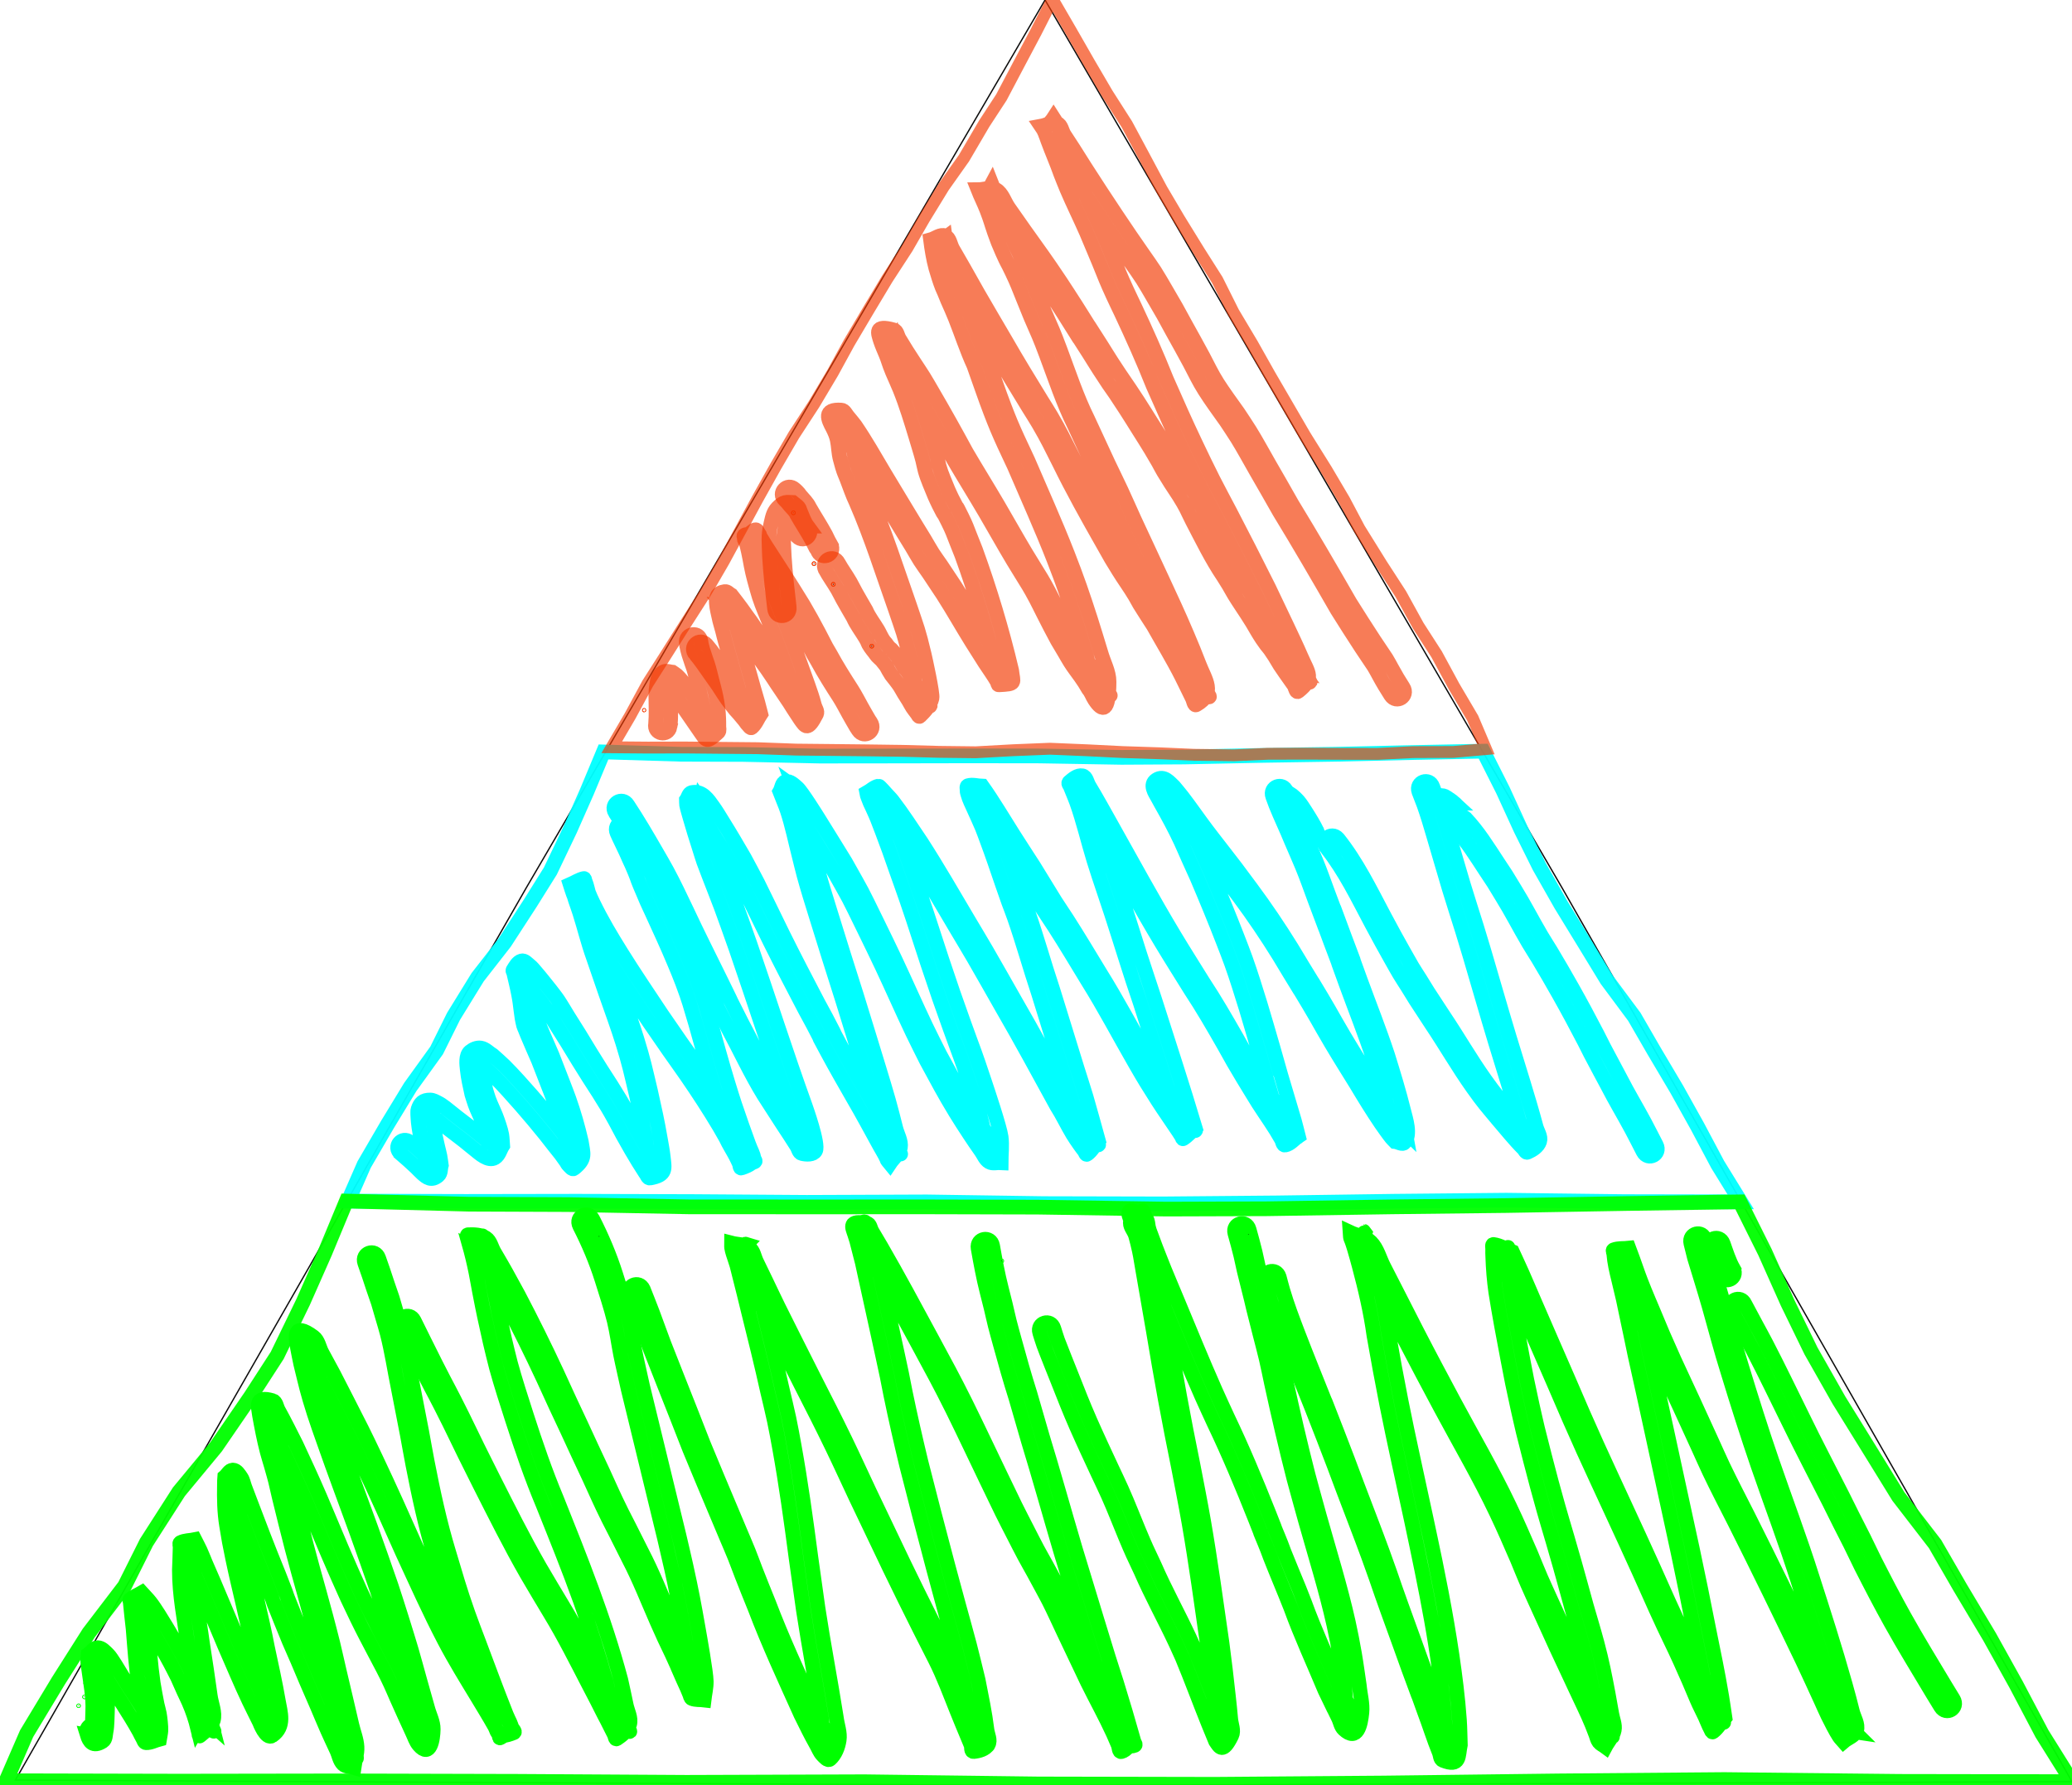 <?xml version="1.0" encoding="UTF-8" standalone="no"?>
<!-- Created with Inkscape (http://www.inkscape.org/) -->

<svg
   width="532.762"
   height="459.129"
   viewBox="0 0 281.92 242.956"
   version="1.1"
   id="svg8"
   inkscape:version="1.1 (1:1.1+202106031931+af4d65493e)"
   sodipodi:docname="triangle drawn.svg"
   xmlns:inkscape="http://www.inkscape.org/namespaces/inkscape"
   xmlns:sodipodi="http://sodipodi.sourceforge.net/DTD/sodipodi-0.dtd"
   xmlns="http://www.w3.org/2000/svg"
   xmlns:svg="http://www.w3.org/2000/svg"
   xmlns:rdf="http://www.w3.org/1999/02/22-rdf-syntax-ns#"
   xmlns:cc="http://creativecommons.org/ns#"
   xmlns:dc="http://purl.org/dc/elements/1.1/">
  <defs
     id="defs2">
    <inkscape:path-effect
       effect="roughen"
       id="path-effect12306"
       is_visible="true"
       lpeversion="1.1"
       method="segments"
       max_segment_size="4.782"
       segments="12"
       displace_x="1;1"
       displace_y="1;1"
       global_randomize="1;1"
       handles="along"
       shift_nodes="true"
       fixed_displacement="false"
       spray_tool_friendly="false" />
    <inkscape:path-effect
       effect="roughen"
       id="path-effect11902"
       is_visible="true"
       lpeversion="1.1"
       method="segments"
       max_segment_size="1.227"
       segments="12"
       displace_x="1.26;1"
       displace_y="10;1"
       global_randomize="1;1"
       handles="along"
       shift_nodes="true"
       fixed_displacement="false"
       spray_tool_friendly="false" />
    <inkscape:path-effect
       effect="roughen"
       id="path-effect10618"
       is_visible="true"
       lpeversion="1.1"
       method="segments"
       max_segment_size="1.578"
       segments="12"
       displace_x="1.88;1"
       displace_y="10;1"
       global_randomize="1;1"
       handles="along"
       shift_nodes="true"
       fixed_displacement="false"
       spray_tool_friendly="false" />
    <inkscape:path-effect
       effect="roughen"
       id="path-effect10576"
       is_visible="true"
       lpeversion="1.1"
       method="segments"
       max_segment_size="0.039"
       segments="12"
       displace_x="1.97;1"
       displace_y="0.5;1"
       global_randomize="1;1"
       handles="along"
       shift_nodes="true"
       fixed_displacement="false"
       spray_tool_friendly="false" />
    <linearGradient
       id="linearGradient6685"
       inkscape:swatch="solid">
      <stop
         style="stop-color:#f29f03;stop-opacity:1;"
         offset="0"
         id="stop6683" />
    </linearGradient>
    <linearGradient
       id="linearGradient4598">
      <stop
         id="stop4617"
         offset="0"
         style="stop-color:#f29f03;stop-opacity:1;" />
      <stop
         style="stop-color:#ff0000;stop-opacity:1"
         offset="1"
         id="stop4596" />
    </linearGradient>
  </defs>
  <sodipodi:namedview
     id="base"
     pagecolor="#ffffff"
     bordercolor="#666666"
     borderopacity="1.0"
     inkscape:pageopacity="0"
     inkscape:pageshadow="2"
     inkscape:zoom="1.4142136"
     inkscape:cx="141.0678"
     inkscape:cy="241.83052"
     inkscape:document-units="mm"
     inkscape:current-layer="layer1"
     showgrid="false"
     inkscape:window-width="1858"
     inkscape:window-height="1057"
     inkscape:window-x="62"
     inkscape:window-y="23"
     inkscape:window-maximized="0"
     units="px"
     inkscape:pagecheckerboard="0" />
  <g
     inkscape:label="Layer 1"
     inkscape:groupmode="layer"
     id="layer1"
     transform="translate(1.6269842e-8,-297)"
     style="display:inline">
    <path
       sodipodi:type="star"
       style="opacity:0.955;fill:none;fill-opacity:1;fill-rule:nonzero;stroke:#000000;stroke-width:0.179;stroke-miterlimit:4;stroke-dasharray:none;stroke-opacity:1"
       id="path4592"
       sodipodi:sides="3"
       sodipodi:cx="142.06915"
       sodipodi:cy="215.60245"
       sodipodi:r1="161.55818"
       sodipodi:r2="81.397583"
       sodipodi:arg1="0.52436951"
       sodipodi:arg2="1.5715671"
       inkscape:flatsided="false"
       inkscape:rounded="0"
       inkscape:randomized="0"
       d="M 281.92,296.489 142.006,297 2.093,296.274 71.608,174.849 142.194,54.044 212.593,174.958 Z"
       inkscape:transform-center-x="-0.17737028"
       inkscape:transform-center-y="-40.821426"
       transform="matrix(1,0,0,1,0,242.956)" />
    <path
       style="opacity:0.955;fill:none;fill-opacity:1;fill-rule:nonzero;stroke:#00ffff;stroke-width:2;stroke-miterlimit:4;stroke-dasharray:none;stroke-opacity:1"
       d="m 82.114,399.323 10.559,0.317 8.436,0.026 10.44,0.222 10.696,-0.012 9.636,-0.019 9.56,0.013 11.144,0.19 8.527,-0.049 10.821,-0.219 9.778,-0.152 10.337,-0.231 9.762,-0.191 2.683,5.324 2.446,5.34 2.513,5.058 2.945,5.185 3.163,5.17 3.068,5.034 3.737,5.031 2.689,4.653 3.083,5.204 2.825,5.069 2.75,5.177 3.133,5.08 -15.801,-0.029 -16.076,-0.195 -15.264,0.145 -15.993,0.225 -15.479,0.134 -16.2,-0.037 -15.94,-0.234 -16.323,0.063 -15.484,-0.107 -15.718,-0.046 -15.198,0.025 -16.001,-0.041 2.175,-4.97 3.192,-5.483 3.098,-5.091 3.577,-4.964 2.305,-4.644 3.275,-5.316 3.691,-4.733 3.49,-5.376 2.715,-4.344 2.681,-5.614 2.28,-5.157 z"
       id="rect4651"
       inkscape:connector-curvature="0"
       sodipodi:nodetypes="ccccc"
       inkscape:path-effect="#path-effect11902"
       inkscape:original-d="m 82.159802,399.40479 119.723748,-0.18899 34.96274,61.32663 H 47.197069 Z" />
    <path
       style="opacity:0.955;fill:none;fill-opacity:1;fill-rule:nonzero;stroke:#00ff00;stroke-width:2;stroke-miterlimit:4;stroke-dasharray:none;stroke-opacity:1"
       d="m 47.128,460.438 16.673,0.428 13.504,0.053 16.495,0.308 16.876,0.006 15.294,-0.005 15.182,0.037 17.545,0.266 13.638,-0.044 17.064,-0.26 15.509,-0.177 16.342,-0.277 15.485,-0.227 3.412,6.85 3.076,6.89 3.183,6.545 3.801,6.705 4.12,6.658 3.981,6.46 4.98,6.457 3.415,5.919 3.998,6.7 3.621,6.516 3.51,6.666 4.084,6.535 -23.44,-0.038 -23.85,-0.251 -22.639,0.186 -23.727,0.289 -22.959,0.173 -24.036,-0.047 -23.647,-0.301 -24.219,0.081 -22.967,-0.137 -23.316,-0.059 -22.541,0.033 -23.738,-0.053 2.783,-6.415 4.304,-7.139 4.16,-6.563 4.874,-6.387 2.966,-5.929 4.42,-6.895 5.04,-6.09 4.719,-6.875 3.612,-5.582 3.524,-7.263 2.958,-6.693 z"
       id="rect4651-4"
       inkscape:connector-curvature="0"
       sodipodi:nodetypes="ccccc"
       inkscape:path-effect="#path-effect10618"
       inkscape:original-d="M 47.197069,460.54243 H 236.84629 l 45.0736,78.90256 H 0.58155458 Z" />
    <circle
       id="path11131"
       style="fill:#000000;stroke:#00ff00;stroke-width:0.529"
       cx="11.717"
       cy="526.053"
       r="0.095" />
    <circle
       id="path11133"
       style="fill:#000000;stroke:#00ff00;stroke-width:0.529"
       cx="11.717"
       cy="526.053"
       r="0.095" />
    <circle
       id="path11137"
       style="fill:#000000;stroke:#00ff00;stroke-width:0.529"
       cx="11.493"
       cy="527.921"
       r="0.034" />
    <circle
       id="path11139"
       style="fill:#000000;stroke:#00ff00;stroke-width:0.529"
       cx="11.493"
       cy="527.921"
       r="0.034" />
    <circle
       id="path11736"
       style="fill:#000000;stroke:#00ff00;stroke-width:0.529"
       cx="10.691"
       cy="529.123"
       r="0.034" />
    <circle
       id="path11738"
       style="fill:#000000;stroke:#00ff00;stroke-width:0.529"
       cx="10.691"
       cy="529.123"
       r="0.034" />
    <path
       style="fill:none;stroke:#00ff00;stroke-width:2;stroke-miterlimit:4;stroke-dasharray:none;stroke-opacity:1"
       id="path11740"
       d="m 11.87,533.094 c 0.271,0.878 0.752,1.723 2.118,0.846 0.403,-0.259 0.349,-0.897 0.451,-1.365 0.135,-0.614 0.153,-2.058 0.173,-2.655 0.101,-2.043 -0.303,-4.056 -0.571,-6.069 -0.152,-1.142 -0.179,-0.756 -0.049,-1.5 0.705,0.363 -0.893,0.764 -0.717,1.193 0.163,0.396 0.495,0.7 0.727,1.06 0.277,0.432 0.528,0.88 0.797,1.317 0.929,1.512 0.956,1.535 1.904,3.004 0.773,1.217 1.542,2.441 2.239,3.705 0.17,0.308 0.304,0.636 0.487,0.937 0.125,0.206 0.195,0.566 0.435,0.577 0.634,0.027 1.228,-0.32 1.841,-0.48 0.061,-0.385 0.161,-0.767 0.183,-1.156 0.033,-0.56 -0.113,-1.807 -0.211,-2.331 -0.078,-0.417 -0.209,-0.824 -0.298,-1.239 -0.187,-0.869 -0.382,-2.038 -0.534,-2.91 -0.367,-2.502 -0.54,-5.028 -0.742,-7.547 -0.124,-1.206 -0.284,-2.407 -0.388,-3.614 -0.01,-0.12 0.069,-0.431 -0.03,-0.361 -0.419,0.295 -0.7,0.748 -1.05,1.121 0.058,0.181 0.076,0.38 0.173,0.544 0.319,0.539 0.725,1.022 1.066,1.548 0.376,0.578 0.727,1.172 1.083,1.763 0.753,1.248 1.468,2.462 2.157,3.747 0.359,0.669 0.696,1.349 1.043,2.023 0.276,0.621 0.548,1.244 0.829,1.863 0.227,0.5 0.476,0.989 0.697,1.492 0.514,1.171 0.916,2.378 1.221,3.617 0.291,-0.495 0.026,1.221 0.285,0.994 0.7,-0.614 1.599,-1.208 1.832,-2.109 0.283,-1.099 -0.265,-2.254 -0.416,-3.379 -0.301,-2.246 -0.733,-5.009 -1.076,-7.256 -0.433,-3.26 -1.143,-6.515 -1.124,-9.818 0.058,-1.021 0.059,-2.045 0.103,-3.067 0.008,-0.18 0.212,-0.582 0.037,-0.539 -0.551,0.136 -0.968,0.592 -1.452,0.889 0.109,0.293 0.211,0.589 0.327,0.879 0.619,1.54 1.121,2.629 1.799,4.21 1.144,2.666 2.251,5.348 3.386,8.018 1.09,2.477 2.123,4.981 3.284,7.426 0.454,0.955 0.936,1.896 1.402,2.845 0.034,0.068 0.913,2.44 1.741,1.873 1.804,-1.237 1.1,-3.191 0.826,-4.805 -0.382,-2.248 -1.003,-5.043 -1.479,-7.268 -0.79,-4.175 -1.897,-8.279 -2.764,-12.438 -0.488,-2.34 -0.45,-2.233 -0.816,-4.42 -0.278,-1.704 -0.301,-3.428 -0.264,-5.149 0.018,-0.823 -0.009,-0.418 0.038,-0.991 0.968,2.585 -1.434,0.285 -1.538,0.864 -0.07,0.387 0.268,0.74 0.406,1.108 0.245,0.655 0.494,1.307 0.742,1.961 0.982,2.589 0.77,2.027 1.782,4.663 0.332,0.85 0.665,1.699 0.997,2.549 0.368,0.912 0.746,1.82 1.105,2.736 2.103,5.356 0.01,0.212 2.174,5.619 1.145,2.862 1.061,2.614 2.253,5.342 2.281,5.401 0.048,0.14 2.648,6.178 0.479,1.113 0.938,2.235 1.428,3.344 0.405,0.916 0.838,1.819 1.258,2.728 0.287,0.62 0.377,1.379 0.863,1.859 0.366,0.361 0.984,0.299 1.477,0.449 0.135,-0.935 0.453,-1.861 0.405,-2.804 -0.052,-1.024 -0.466,-1.997 -0.698,-2.995 -0.286,-1.229 -0.57,-2.458 -0.858,-3.686 -0.292,-1.248 -0.591,-2.495 -0.883,-3.743 -0.287,-1.228 -0.552,-2.46 -0.851,-3.685 -0.297,-1.211 -0.625,-2.415 -0.937,-3.622 -0.308,-1.128 -0.612,-2.257 -0.923,-3.384 -0.83,-3.009 -0.999,-3.514 -1.766,-6.449 -0.598,-2.289 -1.159,-4.59 -1.724,-6.887 -0.58,-2.504 -0.405,-1.884 -1.103,-4.351 -0.183,-0.646 -0.393,-1.285 -0.563,-1.934 -0.409,-1.56 -0.706,-3.151 -0.993,-4.737 -1.267,1.243 0.249,-1.335 -0.118,-1.184 -0.545,0.225 -1.22,0.409 -1.512,0.922 -0.167,0.294 0.32,0.596 0.479,0.894 1.444,2.707 0.77,1.423 2.394,4.628 1.265,2.738 1.955,4.189 3.178,7.02 0.986,2.282 1.918,4.586 2.899,6.87 1.339,3.117 1.301,3.003 2.669,6.064 0.443,0.93 0.877,1.864 1.33,2.789 0.928,1.898 1.486,2.938 2.458,4.789 0.852,1.622 1.311,2.437 2.077,4.083 0.3,0.644 0.572,1.3 0.858,1.95 0.434,0.967 1.656,3.708 2.112,4.655 0.286,0.592 0.473,1.255 0.901,1.754 1.53,1.785 1.924,-0.794 1.945,-2.156 0.015,-0.998 -0.509,-1.93 -0.763,-2.895 -0.35,-1.239 -0.702,-2.477 -1.05,-3.717 -0.394,-1.402 -0.764,-2.81 -1.175,-4.207 -0.587,-1.998 -2.071,-6.725 -2.758,-8.774 -0.603,-1.798 -2.108,-6.009 -2.775,-7.884 -1.489,-4.103 -3.026,-8.187 -4.464,-12.309 -0.451,-1.293 -0.921,-2.58 -1.336,-3.884 -0.902,-2.83 -1.083,-3.751 -1.758,-6.504 -0.14,-0.7 -0.297,-1.396 -0.421,-2.099 -0.07,-0.395 -0.125,-0.794 -0.16,-1.193 -0.004,-0.04 0.077,-0.135 0.046,-0.111 -0.482,0.375 -1.357,0.562 -1.41,1.17 -0.069,0.792 0.747,1.403 1.124,2.103 0.53,0.985 1.065,1.968 1.597,2.952 0.596,1.164 1.194,2.328 1.789,3.492 1.844,3.61 2.121,4.112 3.897,7.855 1.867,3.935 3.643,7.911 5.411,11.891 1.864,4.034 3.677,8.098 5.738,12.037 1.375,2.629 2.936,5.154 4.472,7.69 0.648,1.077 1.678,2.761 2.321,3.913 0.213,0.382 0.42,0.768 0.609,1.162 0.073,0.153 0.027,0.56 0.174,0.477 2.24,-1.273 1.589,-1.331 0.833,-3.179 -1.309,-3.284 -2.531,-6.603 -3.773,-9.912 -0.48,-1.278 -0.979,-2.55 -1.432,-3.838 -1.162,-3.308 -1.628,-5.004 -2.64,-8.374 -1.223,-4.022 -2.103,-8.136 -2.906,-12.258 -0.265,-1.361 -0.496,-2.729 -0.753,-4.092 -0.02,-0.106 -1.208,-6.21 -1.248,-6.413 -0.176,-0.927 -0.35,-1.855 -0.528,-2.781 -0.296,-1.541 -0.579,-3.09 -0.968,-4.612 -0.192,-0.752 -0.422,-1.493 -0.637,-2.239 -0.761,-2.634 -0.458,-1.662 -1.294,-4.086 -0.791,-2.39 -0.393,-1.221 -1.192,-3.509 -0.466,-1.335 -2.354,-0.676 -1.888,0.66 v 0 c 0.791,2.265 0.394,1.098 1.19,3.502 0.821,2.372 0.498,1.347 1.261,3.982 0.206,0.71 0.427,1.416 0.61,2.132 0.62,2.417 0.986,4.89 1.483,7.333 0.033,0.169 1.228,6.31 1.244,6.393 0.26,1.376 0.493,2.756 0.761,4.13 0.815,4.181 1.71,8.353 2.95,12.433 1.037,3.451 1.492,5.108 2.682,8.498 0.453,1.291 0.954,2.565 1.435,3.847 1.249,3.327 2.477,6.662 3.793,9.963 0.676,1.65 0.456,2.706 2.886,1.709 0.23,-0.094 -0.165,-0.47 -0.272,-0.694 -0.86,-1.802 -2.001,-3.455 -2.991,-5.183 -1.508,-2.488 -3.044,-4.967 -4.394,-7.547 -2.047,-3.912 -3.848,-7.949 -5.699,-11.955 -1.776,-4 -3.562,-7.996 -5.438,-11.951 -1.781,-3.753 -2.072,-4.284 -3.917,-7.896 -0.602,-1.178 -1.207,-2.355 -1.81,-3.532 -0.531,-0.981 -1.064,-1.961 -1.592,-2.943 -0.385,-0.715 -0.497,-1.664 -1.149,-2.148 -2.938,-2.18 -2.403,0.235 -2.176,1.516 0.129,0.731 0.293,1.455 0.439,2.182 0.7,2.847 0.876,3.749 1.809,6.678 0.418,1.31 0.889,2.602 1.342,3.9 1.439,4.123 2.976,8.208 4.465,12.312 0.648,1.823 2.17,6.078 2.756,7.827 0.675,2.012 2.158,6.736 2.736,8.699 0.411,1.399 0.782,2.809 1.177,4.213 0.345,1.229 0.694,2.457 1.042,3.686 0.241,0.904 0.203,1.935 0.724,2.712 0.267,0.398 0.947,0.203 1.375,0.419 0.195,0.098 0.506,0.698 0.432,0.493 -0.215,-0.59 -0.589,-1.109 -0.862,-1.674 -0.454,-0.941 -1.668,-3.665 -2.1,-4.627 -0.298,-0.675 -0.581,-1.356 -0.893,-2.024 -0.778,-1.669 -1.241,-2.494 -2.101,-4.132 -0.959,-1.826 -1.508,-2.85 -2.424,-4.722 -0.446,-0.91 -0.873,-1.83 -1.31,-2.745 -1.361,-3.044 -1.322,-2.927 -2.655,-6.03 -0.985,-2.294 -1.921,-4.608 -2.911,-6.9 -1.247,-2.886 -1.929,-4.318 -3.221,-7.112 -0.742,-1.465 -1.624,-3.251 -2.441,-4.716 -0.241,-0.432 -0.286,-1.132 -0.76,-1.274 -2.521,-0.755 -1.943,0.872 -1.794,1.99 0.3,1.655 0.615,3.312 1.041,4.94 0.168,0.641 0.375,1.27 0.556,1.907 0.687,2.423 0.506,1.785 1.089,4.296 0.568,2.311 1.133,4.625 1.734,6.928 0.769,2.943 0.938,3.447 1.768,6.457 0.309,1.119 0.611,2.24 0.916,3.359 0.308,1.19 0.633,2.377 0.925,3.571 0.3,1.227 0.566,2.463 0.853,3.693 0.291,1.246 0.589,2.491 0.881,3.737 0.288,1.229 0.571,2.459 0.858,3.689 0.224,0.957 0.249,1.984 0.674,2.871 0.162,0.338 0.647,0.376 0.971,0.564 0.311,0.206 0.912,0.991 0.934,0.618 0.04,-0.68 -0.575,-1.236 -0.861,-1.855 -0.412,-0.892 -0.837,-1.778 -1.235,-2.676 -0.492,-1.112 -0.952,-2.237 -1.433,-3.354 -2.604,-6.047 -0.346,-0.728 -2.65,-6.182 -1.176,-2.691 -1.091,-2.44 -2.224,-5.272 -2.101,-5.249 -0.114,-0.373 -2.181,-5.638 -0.357,-0.909 -0.731,-1.81 -1.097,-2.716 -0.331,-0.846 -0.662,-1.691 -0.993,-2.537 -1.01,-2.631 -0.797,-2.068 -1.778,-4.654 -0.247,-0.652 -0.492,-1.305 -0.741,-1.957 -0.174,-0.457 -0.248,-0.967 -0.526,-1.369 -0.278,-0.401 -0.607,-0.961 -1.095,-0.972 -0.481,-0.011 -0.742,0.614 -1.113,0.921 -0.051,0.697 -0.026,0.247 -0.044,1.097 -0.038,1.847 -0.008,3.698 0.291,5.527 0.375,2.234 0.338,2.136 0.834,4.514 0.867,4.156 1.972,8.258 2.763,12.43 0.541,2.53 1.005,4.592 1.455,7.135 0.134,0.758 -0.037,1.615 0.344,2.284 0.187,0.328 0.766,0.089 1.104,0.258 0.187,0.093 0.454,0.689 0.392,0.489 -0.139,-0.451 -0.422,-0.844 -0.632,-1.266 -0.458,-0.933 -0.933,-1.857 -1.379,-2.795 -1.154,-2.429 -2.179,-4.917 -3.262,-7.377 -1.137,-2.675 -2.246,-5.361 -3.392,-8.032 -0.353,-0.822 -0.718,-1.639 -1.069,-2.461 -0.253,-0.591 -0.477,-1.195 -0.744,-1.78 -0.229,-0.501 -0.496,-0.983 -0.744,-1.474 -0.649,0.134 -1.358,0.098 -1.947,0.402 -0.185,0.095 -0.032,0.415 -0.041,0.623 -0.044,1.036 -0.046,2.074 -0.103,3.109 -0.009,3.407 0.681,6.765 1.147,10.128 0.347,2.276 0.761,4.923 1.068,7.2 0.147,1.087 -0.112,2.299 0.406,3.266 0.387,0.723 1.342,0.949 2.061,1.343 0.256,0.141 -0.96,-1.458 -0.241,-0.843 -0.342,-1.366 -0.784,-2.691 -1.35,-3.982 -0.216,-0.492 -0.46,-0.971 -0.682,-1.46 -0.298,-0.653 -0.586,-1.31 -0.879,-1.966 -0.358,-0.694 -0.706,-1.394 -1.075,-2.082 -0.692,-1.289 -1.443,-2.567 -2.2,-3.819 -0.571,-0.944 -1.534,-2.545 -2.235,-3.439 -0.349,-0.445 -0.758,-0.838 -1.137,-1.258 -0.532,0.311 -1.123,0.538 -1.596,0.933 -0.096,0.081 0.02,0.25 0.031,0.375 0.104,1.201 0.261,2.397 0.387,3.596 0.207,2.581 0.385,5.169 0.766,7.731 0.166,0.951 0.357,2.099 0.562,3.042 0.075,0.346 0.191,0.682 0.258,1.03 0.146,0.755 0.158,1.512 0.249,2.272 0.495,0.061 0.987,0.211 1.485,0.183 0.114,-0.007 -0.168,-0.157 -0.226,-0.255 -0.195,-0.328 -0.345,-0.681 -0.529,-1.015 -0.279,-0.506 -1.121,-1.925 -1.411,-2.397 -0.288,-0.467 -0.586,-0.927 -0.879,-1.391 -0.977,-1.512 -0.913,-1.396 -1.875,-2.957 -0.318,-0.517 -1.354,-2.309 -1.814,-2.748 -0.403,-0.385 -0.84,-0.916 -1.397,-0.918 -0.527,-0.002 -0.862,0.606 -1.292,0.909 -0.024,0.289 -0.081,0.578 -0.073,0.868 0.011,0.386 0.08,0.768 0.131,1.15 0.252,1.895 0.643,3.789 0.55,5.712 -0.013,0.421 -0.014,0.842 -0.038,1.262 -0.021,0.361 -0.109,0.719 -0.1,1.081 0.003,0.107 0.036,0.249 0.134,0.292 0.419,0.181 0.885,0.223 1.326,0.34 0.016,0.004 -0.034,-0.002 -0.051,-0.003 -0.052,-0.159 -0.105,-0.318 -0.157,-0.477 -0.525,-1.313 -2.382,-0.57 -1.857,0.743 z" />
    <path
       style="fill:none;stroke:#00ff00;stroke-width:2;stroke-miterlimit:4;stroke-dasharray:none;stroke-opacity:1"
       id="path11742"
       d="m 54.555,477.594 c 0.448,0.907 0.893,1.814 1.343,2.72 0.541,1.088 1.077,2.178 1.628,3.261 1.921,3.779 1.612,3.016 3.64,7.093 2.75,5.654 1.372,2.857 4.134,8.391 2.07,4.089 4.117,8.196 6.399,12.173 0.746,1.301 2.383,4.021 3.184,5.357 1.902,3.135 3.542,6.413 5.226,9.666 1.686,3.255 0.559,1.046 2.109,4.11 0.479,0.872 0.893,1.779 1.357,2.659 0.106,0.201 0.147,0.717 0.336,0.592 0.734,-0.486 1.519,-1.127 1.754,-1.975 0.24,-0.869 -0.295,-1.78 -0.47,-2.665 -0.225,-1.134 -0.486,-2.259 -0.73,-3.389 -2.249,-8.422 -5.49,-16.511 -8.721,-24.59 -1.562,-3.712 -2.86,-7.522 -4.098,-11.351 -0.671,-2.076 -1.611,-4.998 -2.183,-7.111 -0.306,-1.133 -0.558,-2.28 -0.837,-3.42 -0.76,-3.458 -0.775,-3.417 -1.42,-6.747 -0.168,-0.867 -0.31,-1.739 -0.485,-2.605 -0.279,-1.38 -0.612,-2.752 -0.994,-4.107 -0.031,-0.162 -0.071,-0.322 -0.094,-0.485 -0.004,-0.031 0.059,0.062 0.039,0.087 -0.382,0.464 -1.181,0.735 -1.212,1.335 -0.035,0.69 0.706,1.189 1.054,1.786 1.82,3.122 1.371,2.359 3.252,5.788 1.818,3.462 3.552,6.966 5.201,10.511 0.564,1.212 1.108,2.434 1.67,3.647 2.063,4.398 1.053,2.226 3.032,6.515 0.516,1.104 1.037,2.206 1.548,3.313 1.31,2.837 1.249,2.83 2.579,5.529 0.326,0.662 0.674,1.314 1.008,1.973 0.579,1.143 1.151,2.291 1.727,3.435 1.462,2.798 2.607,5.741 3.874,8.629 0.922,2.103 1.04,2.31 2.006,4.34 2.122,4.676 -0.365,-0.835 1.516,3.422 0.181,0.41 0.378,0.813 0.558,1.224 0.124,0.284 0.226,0.577 0.354,0.858 0.09,0.196 0.099,0.494 0.3,0.573 0.517,0.203 1.103,0.13 1.654,0.196 0.099,-0.842 0.309,-1.678 0.298,-2.526 -0.017,-1.255 -0.936,-6.34 -1.074,-7.126 -0.622,-3.533 -0.911,-5.088 -1.684,-8.604 -0.309,-1.407 -0.649,-2.807 -0.973,-4.21 -1.645,-6.773 -3.302,-13.542 -4.949,-20.315 -0.181,-0.814 -0.364,-1.628 -0.543,-2.443 -0.16,-0.729 -0.328,-1.455 -0.472,-2.187 -0.292,-1.486 -0.5,-3.072 -0.856,-4.543 -0.472,-1.956 -1.145,-3.982 -1.746,-5.897 -0.827,-2.615 -1.9,-5.137 -3.144,-7.576 -0.643,-1.259 -2.424,-0.35 -1.781,0.91 v 0 c 1.196,2.338 2.222,4.758 3.017,7.266 0.544,1.731 1.261,3.903 1.692,5.687 0.335,1.387 0.587,3.175 0.862,4.576 0.145,0.736 0.314,1.467 0.475,2.199 0.181,0.828 0.368,1.655 0.552,2.482 1.645,6.765 3.3,13.527 4.943,20.292 0.805,3.482 1.169,4.925 1.859,8.448 0.277,1.414 0.524,2.833 0.775,4.252 0.237,1.346 0.483,2.69 0.689,4.041 0.144,0.946 0.152,1.914 0.36,2.848 0.07,0.317 0.31,0.57 0.464,0.855 0.449,0.146 0.875,0.421 1.347,0.437 0.151,0.005 -0.155,-0.26 -0.217,-0.398 -0.138,-0.304 -0.249,-0.619 -0.383,-0.925 -0.174,-0.398 -0.366,-0.788 -0.541,-1.185 -1.881,-4.258 0.57,1.172 -1.547,-3.491 -0.948,-1.99 -1.068,-2.203 -1.973,-4.267 -1.283,-2.925 -2.444,-5.906 -3.926,-8.741 -0.578,-1.148 -1.151,-2.299 -1.733,-3.445 -0.326,-0.644 -0.666,-1.28 -0.985,-1.927 -1.316,-2.669 -1.267,-2.689 -2.57,-5.512 -0.509,-1.104 -1.029,-2.203 -1.544,-3.304 -1.982,-4.294 -0.972,-2.124 -3.03,-6.51 -0.566,-1.221 -1.113,-2.45 -1.681,-3.669 -1.666,-3.581 -3.418,-7.121 -5.256,-10.618 -1.825,-3.326 -1.511,-2.811 -3.284,-5.845 -0.371,-0.634 -0.511,-1.492 -1.125,-1.896 -0.686,-0.452 -1.604,-0.474 -2.425,-0.441 -0.394,0.016 0.4,1.256 0.116,1.177 0.368,1.295 0.685,2.61 0.952,3.93 0.177,0.874 0.32,1.755 0.49,2.631 0.653,3.371 0.669,3.33 1.439,6.831 0.287,1.17 0.547,2.347 0.862,3.51 0.575,2.124 1.525,5.079 2.2,7.167 1.251,3.87 2.565,7.719 4.141,11.471 1.729,4.323 3.484,8.64 5.054,13.025 1.325,3.702 2.521,7.455 3.569,11.245 0.239,1.106 0.493,2.209 0.716,3.319 0.165,0.821 -0.051,1.798 0.445,2.474 0.423,0.576 1.276,0.693 1.978,0.826 0.191,0.036 -0.199,-0.334 -0.289,-0.506 -0.464,-0.88 -0.878,-1.786 -1.356,-2.659 -1.564,-3.089 -0.428,-0.864 -2.117,-4.124 -1.704,-3.29 -3.364,-6.606 -5.288,-9.777 -0.776,-1.296 -2.428,-4.041 -3.153,-5.304 -2.267,-3.95 -4.299,-8.031 -6.356,-12.092 -2.759,-5.527 -1.378,-2.725 -4.141,-8.406 -2.059,-4.141 -1.693,-3.264 -3.632,-7.078 -0.549,-1.081 -1.085,-2.168 -1.624,-3.253 -0.45,-0.905 -0.895,-1.813 -1.343,-2.719 -0.625,-1.268 -2.419,-0.384 -1.794,0.885 z" />
    <circle
       id="path11744"
       style="fill:#000000;stroke:#00ff00;stroke-width:0.529"
       cx="81.517"
       cy="465.246"
       r="0.034" />
    <circle
       id="path11746"
       style="fill:#000000;stroke:#00ff00;stroke-width:0.529"
       cx="81.517"
       cy="465.246"
       r="0.034" />
    <path
       style="fill:none;stroke:#00ff00;stroke-width:2;stroke-miterlimit:4;stroke-dasharray:none;stroke-opacity:1"
       id="path11748"
       d="m 85.705,473.256 c 0.405,1.036 0.823,2.068 1.216,3.109 0.521,1.379 1.002,2.772 1.528,4.149 0.402,1.052 3.187,8.079 3.654,9.265 2.551,6.482 0.93,2.495 3.612,8.949 3.062,7.297 0.383,0.92 3.116,7.408 0.388,0.921 0.789,1.836 1.162,2.762 0.332,0.825 0.63,1.664 0.952,2.493 0.651,1.676 1.113,2.803 1.782,4.456 1.865,4.916 4.085,9.684 6.241,14.476 0.883,1.773 1.226,2.523 2.157,4.186 0.246,0.439 0.421,0.935 0.769,1.298 0.274,0.286 0.737,0.846 1.035,0.584 0.721,-0.634 1.104,-1.646 1.25,-2.594 0.156,-1.015 -0.256,-2.038 -0.384,-3.057 -0.782,-4.984 -1.741,-9.94 -2.499,-14.928 -0.076,-0.498 -0.907,-6.464 -0.991,-7.067 -0.663,-5.03 -1.355,-10.056 -2.259,-15.049 -0.224,-1.236 -0.447,-2.472 -0.707,-3.701 -0.292,-1.376 -0.633,-2.742 -0.95,-4.113 -0.813,-3.666 -1.718,-7.311 -2.626,-10.955 -0.398,-1.598 -0.771,-3.203 -1.19,-4.796 -0.058,-0.235 -0.115,-0.47 -0.174,-0.705 -0.064,-0.252 -0.121,-0.506 -0.194,-0.756 -0.161,-0.554 -0.374,-1.093 -0.535,-1.647 -0.214,-0.737 -0.403,-0.78 -0.122,-0.693 -0.445,0.469 -1.259,0.765 -1.336,1.408 -0.082,0.69 0.639,1.235 0.947,1.858 0.442,0.894 0.87,1.796 1.303,2.694 0.542,1.126 1.072,2.259 1.623,3.38 1.075,2.186 3.826,7.632 4.903,9.77 1.63,3.205 2.686,5.238 4.227,8.425 1.216,2.515 2.085,4.45 3.266,6.951 0.855,1.811 1.727,3.615 2.589,5.422 2.628,5.574 5.363,11.096 8.165,16.584 1.144,2.259 2.019,4.635 2.962,6.98 0.652,1.622 0.848,2.079 1.491,3.622 0.941,-0.519 0.092,1.989 0.781,1.925 0.727,-0.068 1.6,-0.311 1.982,-0.934 0.355,-0.579 -0.079,-1.357 -0.164,-2.031 -0.31,-2.448 -0.72,-4.315 -1.196,-6.765 -0.392,-1.59 -0.763,-3.185 -1.176,-4.769 -0.467,-1.788 -0.978,-3.565 -1.463,-5.348 -0.494,-1.815 -0.989,-3.63 -1.475,-5.447 -1.258,-4.705 -2.476,-9.421 -3.676,-14.141 -0.758,-3.141 -1.475,-6.292 -2.127,-9.456 -0.174,-0.844 -0.325,-1.693 -0.501,-2.537 -0.384,-1.848 -0.799,-3.69 -1.196,-5.535 -0.583,-2.688 -1.185,-5.371 -1.771,-8.058 -0.142,-0.65 -0.273,-1.303 -0.426,-1.951 -0.06,-0.257 -0.672,-2.631 -0.78,-3.048 -0.101,-0.322 -0.2,-0.645 -0.304,-0.967 -0.256,-0.79 -0.481,-2.196 -1.787,0.368 -0.158,0.31 0.367,0.591 0.546,0.889 0.398,0.665 0.79,1.334 1.185,2.001 2.369,4.102 4.612,8.275 6.86,12.444 1.876,3.479 2.82,5.173 4.614,8.773 0.857,1.719 1.673,3.458 2.51,5.186 0.583,1.218 3.468,7.262 4.215,8.774 0.533,1.078 1.087,2.145 1.635,3.215 0.465,0.909 0.924,1.821 1.405,2.721 0.401,0.752 0.83,1.489 1.24,2.236 0.362,0.66 0.718,1.324 1.077,1.986 0.335,0.627 0.681,1.249 1.004,1.882 0.645,1.264 1.408,2.95 1.998,4.198 1.084,2.29 2.174,4.577 3.26,6.865 1.147,2.33 2.411,4.599 3.494,6.96 0.24,0.523 0.452,1.057 0.687,1.582 0.138,0.308 0.104,1.001 0.432,0.917 0.721,-0.185 1.125,-0.975 1.688,-1.462 -0.752,-2.65 -1.527,-5.296 -2.346,-7.927 -0.357,-1.148 -0.742,-2.287 -1.099,-3.435 -1.126,-3.622 -2.214,-7.256 -3.325,-10.884 -1.61,-5.146 -3.042,-10.345 -4.568,-15.516 -0.364,-1.234 -0.747,-2.463 -1.109,-3.698 -0.561,-1.913 -1.1,-3.832 -1.661,-5.745 -0.77,-2.43 -1.463,-4.882 -2.133,-7.341 -0.228,-0.839 -0.467,-1.675 -0.68,-2.517 -0.198,-0.782 -0.362,-1.572 -0.552,-2.355 -0.177,-0.73 -0.367,-1.457 -0.55,-2.185 -0.486,-1.905 -0.84,-3.839 -1.181,-5.774 -0.246,-1.393 -2.215,-1.045 -1.97,0.348 v 0 c 0.35,1.982 0.713,3.963 1.211,5.915 0.181,0.718 0.368,1.434 0.543,2.154 0.196,0.805 0.365,1.617 0.568,2.42 0.214,0.845 0.453,1.684 0.682,2.525 0.673,2.47 1.368,4.933 2.142,7.374 0.562,1.917 1.102,3.84 1.664,5.757 0.361,1.23 0.742,2.454 1.104,3.683 1.529,5.18 2.964,10.387 4.576,15.542 1.113,3.635 2.204,7.277 3.332,10.908 0.353,1.137 0.735,2.265 1.089,3.402 0.806,2.592 1.569,5.199 2.314,7.809 0.689,0.05 1.432,0.422 2.068,0.151 0.292,-0.125 -0.277,-0.572 -0.406,-0.861 -0.245,-0.547 -0.467,-1.104 -0.717,-1.648 -1.083,-2.359 -2.342,-4.628 -3.492,-6.954 -1.084,-2.286 -2.173,-4.57 -3.255,-6.856 -0.643,-1.359 -1.354,-2.937 -2.045,-4.292 -0.325,-0.638 -0.674,-1.263 -1.011,-1.895 -0.362,-0.668 -0.721,-1.337 -1.087,-2.003 -0.401,-0.73 -0.82,-1.449 -1.212,-2.183 -0.479,-0.897 -0.936,-1.806 -1.399,-2.711 -0.542,-1.058 -1.09,-2.112 -1.616,-3.177 -0.746,-1.51 -3.637,-7.565 -4.216,-8.775 -0.844,-1.743 -1.668,-3.497 -2.532,-5.23 -1.801,-3.614 -2.751,-5.318 -4.632,-8.807 -2.261,-4.193 -4.516,-8.389 -6.899,-12.514 -0.403,-0.68 -0.799,-1.364 -1.208,-2.039 -0.222,-0.366 -0.265,-1.009 -0.686,-1.086 -2.58,-0.469 -1.997,0.512 -1.678,1.489 0.094,0.287 0.183,0.575 0.274,0.863 0.084,0.327 0.721,2.798 0.763,2.976 0.152,0.648 0.284,1.301 0.426,1.951 0.586,2.685 1.187,5.366 1.769,8.052 0.394,1.835 0.807,3.665 1.189,5.502 0.177,0.854 0.331,1.714 0.507,2.568 0.658,3.189 1.381,6.366 2.145,9.531 1.203,4.73 2.423,9.456 3.684,14.17 0.486,1.819 0.982,3.635 1.476,5.452 0.481,1.767 0.987,3.528 1.45,5.3 0.405,1.552 0.77,3.114 1.155,4.671 0.543,2.787 0.794,3.847 1.167,6.561 0.075,0.548 -0.225,1.261 0.166,1.652 0.445,0.444 1.236,0.488 1.852,0.36 0.676,-0.14 -2.229,-2.16 -0.779,-1.92 -0.636,-1.526 -0.833,-1.987 -1.478,-3.591 -0.966,-2.404 -1.865,-4.838 -3.04,-7.152 -2.794,-5.472 -5.522,-10.978 -8.142,-16.536 -0.86,-1.802 -1.73,-3.6 -2.582,-5.406 -1.2,-2.543 -2.045,-4.428 -3.285,-6.991 -1.546,-3.196 -2.601,-5.228 -4.235,-8.439 -1.054,-2.092 -3.832,-7.591 -4.887,-9.736 -0.552,-1.123 -1.082,-2.258 -1.626,-3.386 -0.439,-0.911 -0.873,-1.825 -1.322,-2.732 -0.313,-0.634 -0.397,-1.468 -0.964,-1.89 -0.669,-0.499 -1.615,-0.421 -2.423,-0.632 2.33e-4,0.211 -0.03,0.424 5.29e-4,0.632 0.07,0.481 0.311,1.136 0.463,1.601 0.294,0.899 0.212,0.613 0.438,1.508 0.061,0.244 0.121,0.489 0.182,0.733 0.418,1.584 0.788,3.181 1.184,4.771 0.905,3.632 1.807,7.266 2.618,10.921 0.311,1.346 0.647,2.686 0.934,4.038 0.258,1.216 0.479,2.44 0.7,3.664 0.901,4.973 1.589,9.978 2.25,14.987 0.093,0.669 0.914,6.564 0.998,7.112 0.756,4.965 1.708,9.899 2.49,14.86 0.123,0.949 -0.049,1.985 0.368,2.846 0.212,0.439 0.91,0.366 1.317,0.635 0.093,0.062 0.181,0.406 0.119,0.313 -0.264,-0.395 -0.495,-0.81 -0.727,-1.224 -0.903,-1.61 -1.24,-2.345 -2.095,-4.06 -2.146,-4.768 -4.356,-9.512 -6.211,-14.405 -0.666,-1.646 -1.119,-2.752 -1.767,-4.42 -0.33,-0.85 -0.636,-1.708 -0.976,-2.554 -0.373,-0.927 -0.774,-1.843 -1.162,-2.765 -2.732,-6.486 -0.052,-0.105 -3.112,-7.398 -2.665,-6.409 -1.052,-2.445 -3.599,-8.916 -0.435,-1.105 -3.262,-8.238 -3.637,-9.221 -0.531,-1.39 -1.016,-2.796 -1.542,-4.188 -0.405,-1.069 -0.834,-2.128 -1.251,-3.191 -0.574,-1.292 -2.402,-0.48 -1.828,0.812 z" />
    <circle
       id="path11750"
       style="fill:#000000;stroke:#00ff00;stroke-width:0.529"
       cx="136.307"
       cy="468.587"
       r="0.034" />
    <circle
       id="path11752"
       style="fill:#000000;stroke:#00ff00;stroke-width:0.529"
       cx="136.307"
       cy="468.587"
       r="0.034" />
    <path
       style="fill:none;stroke:#00ff00;stroke-width:2;stroke-miterlimit:4;stroke-dasharray:none;stroke-opacity:1"
       id="path11754"
       d="m 141.462,478.334 c 0.181,0.559 0.342,1.124 0.542,1.677 0.309,0.856 1.643,4.179 1.945,4.939 0.997,2.508 1.434,3.672 2.528,6.186 0.471,1.081 0.97,2.149 1.454,3.224 0.502,1.08 1.003,2.161 1.505,3.241 0.447,0.961 0.913,1.913 1.343,2.882 0.964,2.17 1.411,3.406 2.317,5.569 1.047,2.497 1.02,2.375 2.153,4.796 1.44,3.309 3.187,6.469 4.716,9.735 0.304,0.65 0.594,1.308 0.891,1.961 1.25,3.001 2.364,6.056 3.581,9.069 0.315,0.779 0.645,1.552 0.96,2.332 0.549,0.8 0.963,1.755 2.189,-0.762 0.332,-0.682 -0.07,-1.515 -0.133,-2.27 -0.087,-1.044 -0.206,-2.086 -0.319,-3.127 -0.362,-3.354 -0.434,-3.8 -0.862,-7.196 -0.806,-5.551 -1.556,-11.114 -2.517,-16.641 -0.429,-2.468 -0.973,-5.22 -1.451,-7.691 -1.255,-6.119 -2.384,-12.265 -3.398,-18.428 -0.502,-2.832 -0.98,-5.668 -1.477,-8.502 -0.308,-1.756 -0.28,-1.854 -0.705,-3.619 -0.129,-0.535 -0.285,-1.063 -0.427,-1.595 -0.33,-1.119 -0.281,-1.073 -0.676,-2.037 -0.043,-0.104 -0.05,-0.362 -0.145,-0.303 -0.614,0.382 -1.425,0.727 -1.643,1.416 -0.192,0.607 0.408,1.206 0.624,1.806 0.287,0.798 0.59,1.591 0.885,2.387 0.411,1.043 0.811,2.09 1.234,3.128 0.543,1.332 1.109,2.653 1.662,3.981 1.749,4.197 3.463,8.411 5.304,12.568 0.538,1.214 1.103,2.415 1.654,3.622 2.03,4.238 3.836,8.581 5.572,12.947 1.727,4.344 -0.063,-0.026 1.274,3.217 0.135,0.333 0.274,0.664 0.404,0.999 0.135,0.347 0.254,0.7 0.391,1.047 0.91,2.313 1.89,4.597 2.798,6.911 1.381,3.799 3.083,7.468 4.633,11.198 3.192,6.617 -1.216,-2.508 1.856,3.813 0.242,0.498 0.314,1.12 0.718,1.499 1.839,1.723 2.292,-0.636 2.458,-2.251 0.126,-1.227 -0.232,-2.457 -0.348,-3.685 -0.219,-1.451 -0.407,-2.908 -0.658,-4.354 -0.249,-1.433 -0.524,-2.863 -0.841,-4.283 -1.083,-4.846 -2.568,-9.592 -3.913,-14.368 -0.529,-1.877 -1.033,-3.761 -1.549,-5.642 -1.103,-4.297 -2.1,-8.621 -3.046,-12.955 -0.238,-1.088 -0.445,-2.183 -0.7,-3.268 -0.284,-1.21 -0.611,-2.41 -0.916,-3.615 -0.278,-1.099 -0.557,-2.198 -0.835,-3.297 -0.386,-1.726 -0.86,-3.432 -1.267,-5.153 -0.16,-0.68 -0.29,-1.367 -0.452,-2.046 -0.263,-1.104 -0.527,-2.026 -0.825,-3.104 -0.377,-1.363 -2.305,-0.829 -1.927,0.534 v 0 c 0.281,1.015 0.554,1.971 0.8,3.002 0.166,0.696 0.3,1.4 0.464,2.097 0.407,1.724 0.882,3.432 1.269,5.161 0.278,1.099 0.556,2.198 0.835,3.298 0.299,1.181 0.62,2.356 0.899,3.542 0.256,1.089 0.465,2.189 0.703,3.283 0.953,4.366 1.959,8.722 3.07,13.051 0.519,1.889 1.026,3.782 1.557,5.668 1.329,4.72 2.799,9.41 3.872,14.198 0.312,1.391 0.581,2.792 0.826,4.196 0.246,1.411 0.43,2.832 0.644,4.248 0.401,3.99 -0.442,2.492 1.17,4.277 0.177,0.196 0.573,0.857 0.514,0.601 -0.127,-0.546 -0.482,-1.012 -0.727,-1.516 -0.298,-0.614 -0.602,-1.226 -0.903,-1.839 -0.3,-0.62 -0.6,-1.24 -0.9,-1.859 -1.545,-3.718 -3.241,-7.375 -4.618,-11.162 -0.242,-0.616 -0.478,-1.235 -0.726,-1.849 -0.679,-1.679 -1.397,-3.344 -2.06,-5.03 -0.143,-0.363 -0.269,-0.733 -0.41,-1.097 -0.132,-0.339 -0.273,-0.675 -0.409,-1.013 -1.279,-3.098 0.436,1.085 -1.27,-3.207 -1.747,-4.392 -3.564,-8.761 -5.605,-13.025 -0.545,-1.194 -1.105,-2.383 -1.636,-3.583 -1.838,-4.15 -3.55,-8.357 -5.295,-12.547 -0.548,-1.315 -1.11,-2.625 -1.648,-3.944 -0.418,-1.025 -0.813,-2.059 -1.219,-3.089 -0.29,-0.782 -0.587,-1.561 -0.87,-2.345 -0.208,-0.578 -0.083,-1.414 -0.603,-1.742 -3.303,-2.088 -1.906,0.316 -1.718,0.883 0.126,0.379 0.226,0.766 0.339,1.15 0.135,0.501 0.283,0.999 0.405,1.503 0.414,1.708 0.386,1.812 0.69,3.544 0.495,2.824 0.972,5.651 1.472,8.474 1.017,6.182 2.149,12.346 3.408,18.483 0.471,2.434 1.018,5.206 1.441,7.635 0.958,5.503 1.704,11.041 2.507,16.568 0.432,3.423 0.491,3.769 0.857,7.149 0.11,1.017 0.221,2.034 0.313,3.053 0.059,0.65 -0.286,1.456 0.138,1.952 0.105,0.122 2.334,0.238 1.656,0.203 -0.313,-0.774 -0.641,-1.542 -0.954,-2.317 -1.23,-3.045 -2.354,-6.132 -3.621,-9.162 -0.304,-0.668 -0.6,-1.339 -0.911,-2.003 -1.526,-3.259 -3.268,-6.413 -4.706,-9.714 -1.11,-2.368 -1.085,-2.253 -2.113,-4.705 -0.951,-2.269 -1.339,-3.371 -2.356,-5.657 -0.43,-0.968 -0.896,-1.919 -1.342,-2.879 -0.499,-1.073 -0.998,-2.147 -1.496,-3.221 -0.478,-1.058 -0.969,-2.111 -1.433,-3.175 -1.087,-2.496 -1.522,-3.655 -2.515,-6.152 -0.22,-0.552 -1.646,-4.113 -1.9,-4.814 -0.195,-0.539 -0.353,-1.091 -0.529,-1.636 -0.406,-1.355 -2.322,-0.78 -1.916,0.575 z" />
    <circle
       id="path11756"
       style="fill:#000000;stroke:#00ff00;stroke-width:0.529"
       cx="169.85"
       cy="464.979"
       r="0.034" />
    <circle
       id="path11758"
       style="fill:#000000;stroke:#00ff00;stroke-width:0.529"
       cx="169.85"
       cy="464.979"
       r="0.034" />
    <path
       style="fill:none;stroke:#00ff00;stroke-width:2;stroke-miterlimit:4;stroke-dasharray:none;stroke-opacity:1"
       id="path11760"
       d="m 172.144,471.357 c 0.438,1.619 0.584,2.26 1.167,3.922 1.574,4.485 3.418,8.866 5.172,13.282 0.537,1.353 1.058,2.712 1.587,4.068 0.484,1.261 0.974,2.521 1.453,3.784 0.416,1.095 0.819,2.195 1.232,3.291 1.147,3.041 2.333,6.067 3.45,9.119 0.347,0.949 0.681,1.902 1.021,2.853 1.025,3.027 2.127,6.026 3.215,9.031 0.419,1.158 0.824,2.321 1.249,3.476 3.055,8.318 -0.525,-1.608 2.091,5.675 0.709,1.868 1.295,3.785 2.054,5.635 0.145,0.354 0.116,0.905 0.472,1.046 2.417,0.954 2.063,-0.561 2.388,-2.09 -0.041,-1.13 -0.042,-2.262 -0.122,-3.39 -0.108,-1.53 -0.259,-3.058 -0.441,-4.581 -0.681,-5.726 -1.714,-11.393 -2.869,-17.041 -0.409,-2.002 -0.845,-3.998 -1.268,-5.998 -1.116,-5.245 -2.307,-10.475 -3.352,-15.736 -0.616,-3.1 -1.184,-6.211 -1.728,-9.324 -0.446,-3.235 -1.187,-6.416 -2.03,-9.567 -0.217,-0.812 -0.437,-1.623 -0.679,-2.427 -0.485,-1.614 -0.921,-2.188 -0.504,-1.623 -0.308,0.739 -1.041,1.425 -0.925,2.218 0.179,1.226 1.16,2.191 1.729,3.291 0.73,1.411 1.448,2.828 2.171,4.243 0.788,1.543 1.568,3.09 2.363,4.629 1.998,3.869 2.978,5.677 5.058,9.584 2.515,4.697 5.213,9.301 7.501,14.117 1.149,2.418 1.766,3.885 2.854,6.372 0.452,1.09 0.889,2.187 1.357,3.271 0.457,1.057 0.945,2.101 1.417,3.151 1.68,3.737 3.393,7.459 5.148,11.161 0.748,1.632 1.562,3.23 2.24,4.894 0.177,0.435 0.336,0.878 0.51,1.315 0.139,0.349 0.201,0.745 0.43,1.043 0.221,0.287 0.582,0.432 0.873,0.648 0.403,-0.754 1.046,-1.423 1.21,-2.263 0.143,-0.732 -0.213,-1.477 -0.336,-2.213 -0.154,-0.918 -0.322,-1.834 -0.494,-2.748 -0.472,-2.506 -0.832,-4.342 -1.5,-6.853 -0.452,-1.701 -0.97,-3.383 -1.456,-5.075 -0.541,-1.957 -1.07,-3.918 -1.624,-5.872 -1.675,-5.905 -1.616,-5.374 -3.14,-10.97 -0.304,-1.116 -1.541,-5.883 -1.885,-7.313 -0.259,-1.076 -0.493,-2.158 -0.74,-3.238 -0.241,-1.124 -0.492,-2.247 -0.722,-3.373 -0.218,-1.07 -0.417,-2.144 -0.623,-3.216 -0.579,-3.01 -1.143,-6.022 -1.623,-9.05 -0.214,-1.524 -0.337,-3.059 -0.385,-4.596 -0.01,-0.316 -0.028,-0.632 -0.013,-0.948 0.004,-0.079 0.118,-0.287 0.069,-0.226 -0.402,0.507 -0.758,1.048 -1.137,1.573 0.414,0.909 0.839,1.814 1.242,2.728 0.592,1.339 1.161,2.688 1.743,4.031 0.738,1.703 1.479,3.404 2.218,5.106 0.743,1.704 1.489,3.407 2.229,5.113 3.261,7.514 0.967,2.319 3.979,9.085 2.525,5.543 5.12,11.053 7.628,16.603 0.75,1.661 1.487,3.328 2.232,4.991 0.369,0.802 0.733,1.606 1.108,2.405 1.364,2.909 0.944,1.912 2.226,4.715 0.79,1.728 1.539,3.472 2.27,5.225 0.336,0.793 0.75,1.55 1.109,2.333 0.068,0.148 0.555,1.332 0.707,1.585 0.095,0.158 0.195,0.544 0.342,0.433 0.673,-0.507 1.091,-1.283 1.637,-1.925 -0.145,-0.957 -0.272,-1.916 -0.434,-2.87 -0.644,-3.784 -1.017,-5.43 -1.789,-9.273 -1.027,-5.114 -1.09,-5.558 -2.197,-10.761 -0.399,-1.877 -0.814,-3.75 -1.221,-5.624 -1.541,-7.06 -3.044,-14.129 -4.626,-21.18 -0.409,-2.031 -0.855,-4.054 -1.278,-6.083 -0.111,-0.533 -0.215,-1.068 -0.335,-1.599 -0.205,-0.905 -0.437,-1.805 -0.644,-2.71 -0.217,-0.884 -0.433,-1.77 -0.55,-2.674 -0.024,-0.183 -0.041,-0.368 -0.055,-0.552 -0.01,-0.142 0.12,-0.465 -0.016,-0.426 -0.6,0.175 -1.093,0.605 -1.64,0.908 0.601,1.824 1.249,3.633 1.969,5.414 0.375,0.928 0.774,1.847 1.161,2.77 1.872,4.468 0.858,2.11 2.933,6.803 1.75,3.73 3.458,7.48 5.172,11.227 0.487,1.064 0.953,2.138 1.456,3.195 1.01,2.123 2.349,4.714 3.421,6.817 3.159,6.281 6.238,12.602 9.276,18.942 1.38,2.966 1.188,2.54 2.451,5.304 0.315,0.689 0.614,1.386 0.943,2.069 0.288,0.599 1.117,2.234 1.557,2.877 0.168,0.246 0.39,0.451 0.585,0.676 0.591,-0.509 1.555,-0.778 1.774,-1.527 0.248,-0.849 -0.36,-1.733 -0.573,-2.591 -0.302,-1.222 -0.631,-2.438 -0.971,-3.65 -1.38,-4.922 -2.946,-9.786 -4.513,-14.651 -1.674,-5.302 -3.652,-10.501 -5.459,-15.758 -1.446,-4.206 -2.785,-8.445 -4.081,-12.698 -0.925,-2.923 -1.688,-5.892 -2.527,-8.84 -0.639,-2.246 -1.344,-4.474 -2.021,-6.709 -0.155,-0.624 -0.31,-1.248 -0.464,-1.872 -0.341,-1.372 -2.282,-0.89 -1.941,0.483 v 0 c 0.164,0.656 0.327,1.313 0.491,1.969 0.672,2.218 1.372,4.429 2.006,6.657 0.844,2.965 1.612,5.953 2.542,8.894 1.305,4.282 2.653,8.55 4.108,12.783 1.801,5.239 3.772,10.419 5.44,15.703 1.556,4.832 3.113,9.663 4.484,14.552 0.335,1.194 0.643,2.395 0.957,3.594 0.179,0.684 0.031,1.546 0.521,2.056 0.398,0.414 1.136,0.172 1.704,0.259 -0.113,-0.113 -0.248,-0.208 -0.338,-0.34 -0.424,-0.621 -1.187,-2.119 -1.464,-2.696 -0.329,-0.685 -0.629,-1.383 -0.945,-2.074 -1.27,-2.779 -1.077,-2.348 -2.466,-5.334 -3.046,-6.355 -6.132,-12.69 -9.298,-18.986 -1.038,-2.035 -2.406,-4.685 -3.383,-6.738 -0.504,-1.059 -0.97,-2.134 -1.458,-3.2 -1.71,-3.738 -3.414,-7.48 -5.161,-11.201 -2.074,-4.688 -1.037,-2.282 -2.918,-6.768 -0.379,-0.905 -0.772,-1.805 -1.139,-2.715 -0.877,-2.17 -0.813,-2.141 -1.576,-4.25 -0.181,-0.5 -0.371,-0.997 -0.557,-1.496 -0.687,0.076 -1.414,-0.017 -2.06,0.227 -0.169,0.064 0.011,0.362 0.025,0.543 0.091,1.176 0.363,2.327 0.645,3.469 0.204,0.893 0.433,1.781 0.636,2.675 0.12,0.53 0.224,1.063 0.334,1.594 0.425,2.039 0.873,4.073 1.284,6.115 1.581,7.047 3.083,14.111 4.623,21.166 1.105,5.092 1.331,6.057 2.369,11.142 0.355,1.737 0.693,3.478 1.042,5.216 0.794,3.949 1.108,5.306 1.772,9.178 0.155,0.902 0.278,1.81 0.417,2.715 0.603,0.134 1.212,0.241 1.808,0.401 0.029,0.008 0.03,0.117 0.016,0.09 -0.249,-0.471 -0.51,-1.155 -0.715,-1.602 -0.343,-0.749 -0.739,-1.474 -1.063,-2.232 -0.742,-1.778 -1.502,-3.547 -2.303,-5.299 -1.298,-2.839 -0.85,-1.782 -2.222,-4.706 -0.372,-0.793 -0.733,-1.591 -1.099,-2.386 -0.747,-1.667 -1.485,-3.338 -2.237,-5.003 -2.505,-5.545 -5.098,-11.05 -7.62,-16.587 -3,-6.737 -0.715,-1.563 -3.973,-9.071 -0.74,-1.705 -1.485,-3.407 -2.228,-5.11 -0.739,-1.701 -1.479,-3.402 -2.217,-5.104 -0.588,-1.355 -1.161,-2.717 -1.76,-4.068 -0.426,-0.963 -0.877,-1.914 -1.315,-2.872 -0.857,-0.332 -1.659,-0.878 -2.57,-0.995 -0.218,-0.028 -0.096,0.431 -0.109,0.651 -0.019,0.336 0.004,0.673 0.015,1.009 0.051,1.613 0.182,3.223 0.408,4.821 0.484,3.05 1.051,6.084 1.634,9.117 0.209,1.085 0.41,2.172 0.631,3.254 0.232,1.136 0.485,2.267 0.728,3.4 0.25,1.094 0.488,2.191 0.751,3.282 0.349,1.449 1.59,6.231 1.899,7.364 1.535,5.638 1.454,5.025 3.138,10.961 0.556,1.96 1.086,3.927 1.629,5.891 0.477,1.662 0.987,3.315 1.432,4.986 0.661,2.481 1.01,4.267 1.478,6.744 0.169,0.898 0.333,1.797 0.486,2.698 0.115,0.677 -0.094,1.486 0.316,2.036 0.276,0.37 0.912,0.148 1.367,0.222 0.131,0.168 0.403,0.716 0.394,0.503 -0.015,-0.362 -0.28,-0.668 -0.415,-1.005 -0.182,-0.456 -0.348,-0.919 -0.534,-1.373 -0.689,-1.688 -1.512,-3.311 -2.273,-4.967 -1.749,-3.69 -3.456,-7.401 -5.132,-11.125 -0.464,-1.032 -0.945,-2.058 -1.394,-3.097 -0.473,-1.095 -0.915,-2.204 -1.372,-3.306 -1.101,-2.517 -1.726,-4.003 -2.891,-6.453 -2.299,-4.834 -5.003,-9.46 -7.531,-14.175 -2.07,-3.887 -3.055,-5.705 -5.042,-9.554 -0.795,-1.54 -1.576,-3.088 -2.364,-4.631 -0.726,-1.421 -1.447,-2.845 -2.181,-4.262 -0.573,-1.107 -0.864,-2.422 -1.739,-3.309 -0.733,-0.743 -1.89,-0.885 -2.835,-1.327 0.088,1.258 -0.038,0.174 0.577,2.219 0.238,0.791 0.455,1.589 0.669,2.388 0.831,3.1 1.56,6.229 1.997,9.412 0.548,3.133 1.12,6.264 1.739,9.384 1.046,5.264 2.237,10.497 3.354,15.745 1.907,9.021 3.841,18.071 4.535,27.285 0.077,1.021 0.09,2.046 0.135,3.069 0.048,0.61 -0.105,2.06 1.419,1.506 0.321,-0.117 -0.295,-0.617 -0.425,-0.933 -0.754,-1.838 -1.335,-3.743 -2.041,-5.599 -2.674,-7.443 0.986,2.703 -2.091,-5.675 -0.426,-1.159 -0.832,-2.325 -1.252,-3.486 -1.086,-3.001 -2.187,-5.996 -3.211,-9.019 -0.344,-0.96 -0.68,-1.922 -1.031,-2.88 -1.117,-3.052 -2.303,-6.079 -3.45,-9.12 -0.415,-1.101 -0.82,-2.207 -1.238,-3.307 -0.481,-1.266 -0.971,-2.529 -1.457,-3.794 -3.557,-9.121 0.495,1.224 -3.459,-8.713 -0.623,-1.565 -1.246,-3.131 -1.848,-4.704 -0.816,-2.135 -1.452,-3.801 -2.078,-5.905 -0.178,-0.6 -0.328,-1.208 -0.491,-1.812 -0.416,-1.352 -2.327,-0.763 -1.912,0.588 z" />
    <circle
       id="path11762"
       style="fill:#000000;stroke:#00ff00;stroke-width:0.529"
       cx="232.524"
       cy="465.246"
       r="0.034" />
    <circle
       id="path11764"
       style="fill:#000000;stroke:#00ff00;stroke-width:0.529"
       cx="232.524"
       cy="465.246"
       r="0.034" />
    <path
       style="fill:none;stroke:#00ff00;stroke-width:2;stroke-miterlimit:4;stroke-dasharray:none;stroke-opacity:1"
       id="path11766"
       d="m 235.587,475.26 c 0.196,0.373 0.391,0.747 0.589,1.119 0.336,0.63 2.235,4.153 2.359,4.393 1.706,3.287 3.304,6.631 4.945,9.95 1.738,3.588 3.602,7.113 5.398,10.672 0.484,0.959 0.953,1.925 1.435,2.884 0.488,0.971 0.993,1.933 1.477,2.906 0.502,1.011 0.987,2.032 1.481,3.047 0.665,1.289 1.317,2.584 1.994,3.866 0.667,1.263 1.342,2.521 2.037,3.768 1.81,3.248 3.759,6.42 5.669,9.611 0.366,0.598 0.731,1.196 1.097,1.794 0.738,1.207 2.444,0.163 1.706,-1.043 v 0 c -0.362,-0.593 -0.725,-1.186 -1.087,-1.779 -1.895,-3.165 -3.83,-6.312 -5.626,-9.535 -0.689,-1.236 -1.358,-2.482 -2.019,-3.734 -0.67,-1.268 -1.315,-2.549 -1.972,-3.823 -0.499,-1.026 -0.989,-2.057 -1.497,-3.079 -0.481,-0.968 -0.983,-1.925 -1.469,-2.891 -0.486,-0.966 -0.958,-1.939 -1.445,-2.904 -1.793,-3.551 -3.652,-7.068 -5.386,-10.648 -1.651,-3.34 -3.259,-6.704 -4.976,-10.01 -0.456,-0.878 -0.936,-1.742 -1.404,-2.614 -1.156,-2.152 -0.621,-1.149 -1.483,-2.772 -0.58,-1.29 -2.404,-0.469 -1.824,0.821 z" />
    <path
       style="fill:none;stroke:#00ff00;stroke-width:2;stroke-miterlimit:4;stroke-dasharray:none;stroke-opacity:1"
       id="path11768"
       d="m 235.855,469.671 c -0.612,-1.086 -0.98,-2.284 -1.398,-3.453 -0.476,-1.332 -2.359,-0.658 -1.883,0.674 v 0 c 0.445,1.244 0.845,2.516 1.492,3.674 0.632,1.265 2.421,0.37 1.789,-0.894 z" />
    <circle
       id="path11904"
       style="fill:#000000;stroke:#00ffff;stroke-width:0.529"
       cx="179.917"
       cy="606.94"
       r="0.095" />
    <path
       style="fill:none;stroke:#00ffff;stroke-width:2;stroke-miterlimit:4;stroke-dasharray:none;stroke-opacity:1"
       id="path12103"
       d="m 54.52,453.984 c 0.845,0.738 1.28,1.103 2.096,1.879 0.282,0.268 0.537,0.563 0.828,0.821 0.615,0.545 1.248,1.081 2.192,0.273 0.365,-0.312 0.274,-0.92 0.41,-1.379 -0.061,-0.418 -0.104,-0.838 -0.184,-1.253 -0.082,-0.428 -0.203,-0.848 -0.301,-1.273 -0.098,-0.427 -0.2,-0.854 -0.288,-1.283 -0.143,-0.697 -0.308,-1.635 -0.384,-2.352 -0.029,-0.279 -0.034,-0.561 -0.051,-0.841 0.014,-0.162 -0.009,-0.332 0.041,-0.487 0.028,-0.085 0.069,0.187 0.03,0.268 -0.068,0.142 -0.279,0.193 -0.323,0.343 -0.024,0.082 0.098,0.143 0.165,0.195 0.23,0.179 0.481,0.33 0.722,0.495 0.262,0.212 0.525,0.424 0.787,0.636 0.924,0.763 1.899,1.46 2.839,2.202 0.522,0.412 1.022,0.85 1.548,1.257 0.518,0.4 1.786,1.625 2.707,1.05 0.546,-0.34 0.693,-1.083 1.04,-1.625 -0.042,-0.501 -0.039,-1.007 -0.125,-1.503 -0.121,-0.697 -0.546,-1.913 -0.811,-2.583 -0.317,-0.801 -0.678,-1.487 -0.971,-2.296 -0.147,-0.405 -0.259,-0.822 -0.388,-1.233 -0.228,-1.099 -0.434,-1.95 -0.55,-3.068 -0.038,-0.364 -0.09,-0.734 -0.042,-1.097 0.009,-0.063 0.209,-0.076 0.192,-0.015 -0.269,0.97 -0.727,0.051 0.189,1.111 0.465,0.429 0.947,0.841 1.395,1.287 1.083,1.078 2.67,2.861 3.641,3.971 1.086,1.243 2.221,2.592 3.257,3.883 0.427,0.532 0.842,1.075 1.263,1.612 1.026,1.296 0.798,0.96 1.58,2.084 0.115,0.165 0.189,0.365 0.338,0.499 0.212,0.19 0.5,0.628 0.723,0.452 1.716,-1.356 1.236,-2.069 0.995,-3.727 -0.45,-1.942 -0.999,-3.864 -1.666,-5.744 -0.238,-0.67 -0.501,-1.332 -0.754,-1.997 -0.649,-1.699 -0.889,-2.304 -1.532,-3.945 -0.499,-1.19 -1.046,-2.358 -1.533,-3.553 -0.095,-0.233 -0.188,-0.466 -0.281,-0.699 -0.072,-0.18 -0.163,-0.354 -0.213,-0.541 -0.057,-0.209 -0.071,-0.428 -0.107,-0.642 -0.042,-0.309 -0.086,-0.617 -0.127,-0.926 -0.142,-1.077 -0.136,-1.221 -0.356,-2.369 -0.186,-0.971 -0.433,-1.932 -0.65,-2.897 -0.036,-0.146 0.004,-0.54 -0.108,-0.439 -0.363,0.326 -0.508,0.834 -0.781,1.238 -0.043,0.064 -0.203,0.095 -0.166,0.163 0.149,0.275 0.428,0.456 0.632,0.693 0.586,0.681 1.332,1.628 1.883,2.317 0.338,0.452 0.7,0.886 1.013,1.355 0.448,0.671 0.84,1.377 1.266,2.062 0.515,0.827 1.043,1.646 1.556,2.475 0.515,0.832 1.012,1.675 1.525,2.508 1.252,2.03 1.555,2.483 2.797,4.413 1.106,1.792 1.213,1.916 2.23,3.762 0.352,0.638 0.677,1.291 1.028,1.929 0.382,0.693 0.773,1.381 1.17,2.065 0.873,1.501 1.036,1.732 1.899,3.09 0.212,0.233 0.326,0.755 0.636,0.7 2.286,-0.4 1.977,-1.257 1.795,-2.913 -0.088,-0.797 -0.241,-1.586 -0.38,-2.376 -0.515,-2.922 -0.684,-3.532 -1.351,-6.583 -0.725,-3.032 -0.918,-4.048 -1.853,-7.077 -0.651,-2.108 -1.6,-4.703 -2.334,-6.807 -0.53,-1.518 -1.171,-3.395 -1.702,-4.945 -0.702,-1.95 -1.184,-3.969 -1.811,-5.943 -0.19,-0.597 -0.405,-1.186 -0.607,-1.779 -0.22,-0.655 -0.324,-1.347 -0.591,-1.987 -0.049,-0.119 -0.046,-0.374 -0.171,-0.345 -0.656,0.151 -1.232,0.541 -1.848,0.812 0.138,0.426 0.252,0.86 0.413,1.277 1.239,3.214 3.05,6.189 4.862,9.101 1.619,2.603 3.824,5.873 5.514,8.414 0.889,1.289 1.773,2.581 2.668,3.866 0.784,1.126 1.593,2.234 2.37,3.364 1.565,2.273 3.081,4.595 4.492,6.967 0.3,0.504 0.58,1.018 0.871,1.527 0.39,0.848 0.905,1.629 1.336,2.455 0.166,0.318 0.312,0.647 0.467,0.971 0.101,0.211 0.077,0.71 0.298,0.635 2.549,-0.859 1.61,-1.5 0.97,-3.285 -0.298,-0.828 -0.602,-1.653 -0.894,-2.483 -0.845,-2.403 -1.169,-3.369 -1.919,-5.824 -0.869,-2.844 -1.646,-5.715 -2.453,-8.577 -0.727,-2.452 -0.905,-3.203 -1.812,-5.63 -0.352,-0.942 -0.739,-1.87 -1.126,-2.799 -0.982,-2.359 -2.053,-4.68 -3.118,-7.003 -0.927,-2.011 -0.448,-0.928 -1.187,-2.67 -0.136,-0.32 -0.278,-0.636 -0.409,-0.958 -0.072,-0.178 -0.614,-1.607 -0.674,-1.756 -0.131,-0.324 -0.273,-0.643 -0.409,-0.965 -0.149,-0.324 -0.299,-0.647 -0.446,-0.972 -0.593,-1.313 -0.197,-0.487 -0.798,-1.741 -0.276,-0.577 -0.56,-1.148 -0.816,-1.735 -0.566,-1.296 -2.399,-0.495 -1.833,0.801 v 0 c 0.382,0.872 0.821,1.717 1.217,2.582 0.141,0.307 0.272,0.619 0.411,0.927 0.139,0.307 0.282,0.612 0.422,0.919 0.127,0.3 0.26,0.597 0.382,0.899 0.528,1.307 0.17,0.517 0.702,1.825 0.13,0.32 0.271,0.635 0.406,0.953 0.756,1.78 0.29,0.727 1.211,2.723 1.051,2.295 2.109,4.587 3.081,6.917 0.374,0.898 0.75,1.796 1.091,2.707 0.89,2.376 1.061,3.104 1.777,5.517 0.812,2.882 1.594,5.773 2.47,8.636 0.76,2.485 1.09,3.47 1.945,5.899 0.292,0.829 0.595,1.654 0.893,2.481 0.591,1.644 0.338,2.85 2.723,1.758 0.219,-0.1 -0.203,-0.437 -0.307,-0.655 -0.173,-0.36 -0.338,-0.725 -0.523,-1.079 -0.434,-0.83 -0.955,-1.614 -1.344,-2.468 -0.302,-0.528 -0.594,-1.062 -0.905,-1.585 -1.433,-2.407 -2.972,-4.764 -4.56,-7.071 -0.774,-1.125 -1.579,-2.228 -2.359,-3.348 -0.889,-1.275 -1.766,-2.558 -2.648,-3.837 -1.675,-2.518 -3.855,-5.753 -5.463,-8.334 -1.479,-2.373 -2.672,-4.364 -3.88,-6.839 -0.558,-1.144 -0.745,-1.714 -1.128,-2.77 -0.635,0.126 -1.277,0.219 -1.904,0.379 -0.035,0.009 0.045,0.058 0.059,0.091 0.045,0.105 0.083,0.212 0.118,0.321 0.173,0.538 0.275,1.096 0.46,1.63 0.194,0.57 0.402,1.136 0.584,1.71 0.636,1.998 1.123,4.043 1.835,6.017 0.533,1.557 1.175,3.437 1.708,4.962 0.706,2.022 1.671,4.666 2.296,6.688 0.921,2.977 1.109,3.97 1.824,6.959 0.259,1.182 0.533,2.361 0.777,3.546 0.297,1.447 0.689,3.602 0.913,5.128 0.056,0.38 -0.161,0.896 0.132,1.144 0.393,0.332 1.012,0.321 1.522,0.253 0.188,-0.025 -0.269,-0.267 -0.403,-0.401 -0.84,-1.321 -0.994,-1.538 -1.847,-3.004 -0.389,-0.669 -0.772,-1.342 -1.145,-2.02 -0.36,-0.655 -0.694,-1.323 -1.055,-1.978 -1.042,-1.89 -1.158,-2.028 -2.286,-3.855 -1.227,-1.907 -1.533,-2.364 -2.77,-4.371 -0.519,-0.841 -1.021,-1.693 -1.541,-2.533 -0.509,-0.824 -1.034,-1.638 -1.546,-2.459 -0.459,-0.735 -0.885,-1.491 -1.367,-2.211 -0.326,-0.487 -0.702,-0.937 -1.053,-1.406 -0.503,-0.628 -1.433,-1.808 -1.98,-2.43 -0.265,-0.301 -0.508,-0.632 -0.826,-0.876 -0.337,-0.259 -0.706,-0.731 -1.116,-0.619 -0.544,0.149 -0.846,0.765 -1.15,1.24 -0.074,0.116 0.066,0.267 0.099,0.4 0.209,0.93 0.449,1.856 0.629,2.791 0.219,1.134 0.202,1.223 0.347,2.31 0.046,0.344 0.096,0.688 0.144,1.031 0.07,0.332 0.119,0.669 0.21,0.996 0.053,0.191 0.145,0.37 0.219,0.554 0.095,0.238 0.19,0.476 0.287,0.714 0.483,1.184 1.022,2.343 1.52,3.521 0.669,1.708 0.844,2.144 1.524,3.922 0.244,0.639 0.497,1.274 0.727,1.919 0.631,1.771 1.148,3.581 1.587,5.408 0.363,2.39 -0.338,1.128 1.561,1.519 0.16,0.033 0.361,0.504 0.354,0.34 -0.009,-0.215 -0.239,-0.357 -0.362,-0.533 -0.823,-1.178 -0.608,-0.862 -1.637,-2.161 -0.43,-0.549 -0.854,-1.103 -1.291,-1.647 -1.051,-1.309 -2.21,-2.687 -3.311,-3.946 -1.006,-1.15 -2.661,-3.009 -3.781,-4.114 -0.502,-0.496 -1.043,-0.951 -1.565,-1.426 -0.549,-0.329 -1.015,-0.883 -1.646,-0.986 -0.504,-0.082 -1.06,0.156 -1.453,0.482 -0.642,0.532 -0.467,1.778 -0.399,2.418 0.134,1.259 0.355,2.131 0.621,3.374 0.149,0.464 0.28,0.933 0.446,1.391 0.349,0.961 0.567,1.284 0.939,2.214 0.386,0.964 0.721,1.961 0.859,2.994 0.23,0.016 0.479,-0.047 0.689,0.048 0.08,0.036 0.079,0.304 2.16e-4,0.264 -0.447,-0.226 -0.822,-0.574 -1.219,-0.881 -0.541,-0.418 -1.055,-0.868 -1.592,-1.291 -0.929,-0.733 -1.892,-1.421 -2.805,-2.175 -0.545,-0.434 -1.273,-1.06 -1.903,-1.377 -0.337,-0.17 -0.686,-0.383 -1.063,-0.387 -0.988,-0.012 -1.381,0.408 -1.661,1.254 -0.079,0.237 -0.028,0.499 -0.042,0.749 0.022,0.331 0.031,0.663 0.066,0.992 0.209,1.942 0.734,3.825 1.143,5.73 0.102,-0.002 0.204,-0.019 0.305,-0.005 0.326,0.046 0.657,0.286 0.972,0.186 0.187,-0.059 -0.332,-0.212 -0.478,-0.343 -0.308,-0.275 -0.582,-0.587 -0.882,-0.872 -0.851,-0.808 -1.297,-1.181 -2.179,-1.951 -1.092,-0.898 -2.363,0.647 -1.27,1.545 z" />
    <path
       style="fill:none;stroke:#00ffff;stroke-width:2;stroke-miterlimit:4;stroke-dasharray:none;stroke-opacity:1"
       id="path12105"
       d="m 83.705,407.583 c 1.356,2.05 2.598,4.173 3.827,6.301 0.494,0.856 0.999,1.707 1.469,2.577 0.96,1.779 1.747,3.472 2.621,5.293 1.517,3.247 3.134,6.446 4.714,9.663 2.635,5.364 -0.074,-0.064 2.753,5.569 1.621,3.022 3.058,6.144 4.856,9.069 0.262,0.425 2.174,3.377 2.456,3.812 0.372,0.566 0.744,1.133 1.116,1.699 0.297,0.464 0.588,0.93 0.89,1.391 0.222,0.339 0.289,0.907 0.681,1.006 0.617,0.156 1.576,0.2 1.875,-0.362 0.477,-0.895 -1.331,-5.884 -1.403,-6.113 -2.638,-7.309 -4.992,-14.715 -7.528,-22.06 -0.374,-1.053 -0.744,-2.107 -1.122,-3.158 -1.007,-2.805 -0.856,-2.384 -1.878,-5.024 -0.159,-0.41 -1.216,-3.115 -1.413,-3.683 -0.196,-0.564 -0.362,-1.139 -0.543,-1.709 -0.452,-1.402 -0.89,-2.808 -1.293,-4.225 -0.039,-0.137 -0.381,-1.312 -0.419,-1.565 -0.009,-0.063 0.025,-0.125 0.037,-0.187 0.545,0.742 -0.819,0.648 -0.737,1.074 0.086,0.444 0.563,0.709 0.817,1.083 0.395,0.581 0.759,1.183 1.129,1.78 1.301,2.098 1.646,2.719 2.93,4.906 0.599,1.128 1.217,2.246 1.796,3.384 0.308,0.605 3.064,6.281 3.439,7.037 1.541,3.101 3.139,6.173 4.746,9.24 0.37,0.684 0.749,1.363 1.111,2.052 2.49,4.746 -0.475,-0.752 1.967,3.796 1.121,2.088 2.306,4.139 3.481,6.196 1.251,2.138 2.416,4.324 3.611,6.492 0.238,0.432 0.499,0.851 0.729,1.288 0.56,1.061 0.013,0.314 0.662,1.11 0.475,-0.716 1.286,-1.301 1.425,-2.149 0.148,-0.9 -0.409,-1.779 -0.632,-2.664 -0.315,-1.252 -0.633,-2.504 -0.982,-3.747 -0.405,-1.442 -0.849,-2.873 -1.282,-4.307 -0.791,-2.616 -2.287,-7.448 -3.086,-10.037 -1.234,-3.843 -2.433,-7.697 -3.627,-11.552 -0.528,-1.707 -1.115,-3.57 -1.582,-5.299 -0.229,-0.846 -0.428,-1.7 -0.642,-2.55 -0.53,-2.072 -0.955,-4.179 -1.622,-6.215 -0.31,-0.946 -0.728,-1.845 -1.075,-2.776 1.841,1.306 -1.096,1.019 -0.9,1.599 0.177,0.525 0.676,0.878 0.987,1.337 0.558,0.826 1.086,1.671 1.617,2.514 0.648,1.027 3.059,4.943 3.656,5.913 2.571,4.601 1.758,3.009 4.31,8.223 0.788,1.61 1.571,3.222 2.336,4.843 1.427,3.024 2.762,6.091 4.202,9.109 0.605,1.268 1.248,2.517 1.872,3.775 1.491,2.744 2.336,4.377 3.952,7.038 0.614,1.01 1.26,1.999 1.909,2.987 0.509,0.775 1.028,1.543 1.566,2.298 0.355,0.499 0.581,1.158 1.113,1.463 0.467,0.267 1.074,0.064 1.612,0.097 10e-4,-1.172 0.159,-2.355 0.003,-3.517 -0.174,-1.296 -1.873,-6.358 -2.22,-7.398 -1.643,-4.92 -1.148,-3.329 -2.865,-8.106 -0.487,-1.355 -0.961,-2.714 -1.441,-4.071 -0.518,-1.532 -1.044,-3.062 -1.554,-4.597 -1.286,-3.871 -1.549,-4.845 -2.86,-8.671 -0.444,-1.296 -0.913,-2.584 -1.368,-3.876 -1.419,-4.026 -0.654,-1.924 -2.004,-5.555 -0.769,-1.984 -0.588,-1.608 -1.346,-3.285 -0.123,-0.272 -0.26,-0.537 -0.379,-0.811 -0.111,-0.256 -0.197,-0.522 -0.295,-0.783 -0.015,-0.039 0.03,0.079 0.044,0.118 -0.44,0.356 -0.9,0.689 -1.32,1.068 -0.025,0.023 0.002,0.073 0.023,0.1 0.149,0.188 0.319,0.358 0.48,0.537 0.282,0.314 0.589,0.606 0.846,0.94 1.095,1.418 2.845,4.085 3.74,5.416 2.25,3.491 4.318,7.094 6.435,10.665 0.783,1.321 1.579,2.635 2.352,3.962 1.31,2.251 2.578,4.526 3.872,6.787 2.55,4.4 4.968,8.874 7.41,13.333 0.806,1.256 1.431,2.618 2.203,3.894 0.283,0.468 0.596,0.916 0.908,1.365 0.211,0.304 0.435,0.598 0.661,0.891 0.119,0.155 0.215,0.567 0.373,0.453 0.648,-0.468 1.029,-1.225 1.543,-1.837 -0.336,-1.21 -1.404,-5.072 -1.67,-5.96 -0.395,-1.318 -0.83,-2.624 -1.239,-3.937 -1.115,-3.581 -2.203,-7.169 -3.323,-10.748 -1.151,-3.442 -2.113,-6.945 -3.31,-10.372 -0.249,-0.714 -0.526,-1.417 -0.789,-2.126 -0.282,-0.809 -0.565,-1.618 -0.847,-2.426 -0.694,-2.054 -1.396,-4.104 -2.153,-6.136 -0.202,-0.542 -0.395,-1.086 -0.613,-1.622 -0.236,-0.58 -0.852,-1.929 -1.139,-2.564 -0.255,-0.623 -0.611,-1.215 -0.776,-1.874 -0.019,-0.075 -0.017,-0.304 -0.034,-0.229 -0.248,1.071 0.715,0.196 -1.427,1.051 1.423,2.058 2.698,4.211 4.038,6.323 0.931,1.467 1.883,2.92 2.824,4.381 0.189,0.308 2.837,4.623 2.892,4.71 0.527,0.83 1.09,1.636 1.62,2.464 1.532,2.393 2.993,4.833 4.467,7.261 2.312,3.702 4.341,7.568 6.52,11.347 1.443,2.504 1.548,2.623 3.038,4.997 0.928,1.447 1.927,2.847 2.875,4.281 0.13,0.197 0.25,0.401 0.378,0.599 0.064,0.1 0.097,0.362 0.197,0.299 0.62,-0.39 1.096,-0.972 1.644,-1.458 -1.763,-5.894 -3.688,-11.739 -5.555,-17.601 -0.303,-0.918 -0.606,-1.836 -0.909,-2.754 -0.362,-1.099 -0.728,-2.196 -1.083,-3.297 -0.659,-2.04 -1.278,-4.092 -1.944,-6.13 -0.558,-1.707 -1.144,-3.405 -1.705,-5.111 -1.179,-3.31 -1.863,-6.776 -3.044,-10.084 -0.161,-0.45 -0.353,-0.889 -0.529,-1.334 -0.861,0.975 -0.032,-1.5 -0.456,-1.314 -0.578,0.254 -1.275,0.552 -1.516,1.136 -0.152,0.368 0.423,0.675 0.626,1.017 1.339,2.256 1.634,2.823 3.023,5.299 2.816,5.013 5.561,10.068 8.523,14.998 1.288,2.144 2.631,4.253 3.947,6.38 1.611,2.436 3.072,4.97 4.521,7.504 0.446,0.78 0.87,1.573 1.318,2.351 0.858,1.49 1.707,2.864 2.601,4.332 0.996,1.701 2.167,3.29 3.209,4.961 0.242,0.388 0.459,0.791 0.697,1.181 0.163,0.267 0.199,0.843 0.507,0.789 0.711,-0.126 1.204,-0.799 1.805,-1.199 -0.184,-0.714 -0.354,-1.431 -0.553,-2.141 -0.075,-0.268 -1.881,-6.327 -1.881,-6.33 -0.334,-1.148 -0.649,-2.301 -0.978,-3.45 -0.741,-2.585 -1.02,-3.502 -1.784,-6.077 -0.668,-2.134 -1.235,-4.019 -1.988,-6.125 -0.362,-1.012 -0.755,-2.012 -1.143,-3.014 -1.149,-2.969 -2.363,-5.908 -3.611,-8.837 -0.419,-0.928 -0.84,-1.854 -1.256,-2.783 -0.325,-0.725 -0.632,-1.458 -0.967,-2.179 -0.848,-1.822 -1.809,-3.595 -2.799,-5.343 -0.133,-0.241 -0.615,-1.109 -0.767,-1.412 -0.057,-0.114 -0.11,-0.467 -0.156,-0.349 -0.127,0.326 0.089,0.758 -0.114,1.043 -0.622,0.873 -1.451,-0.33 -0.31,0.859 0.317,0.394 0.644,0.779 0.95,1.181 1.105,1.453 2.14,2.958 3.24,4.415 1.328,1.76 2.711,3.478 4.04,5.236 0.69,0.913 1.366,1.836 2.05,2.754 1.92,2.585 3.72,5.256 5.414,7.994 0.5,0.808 0.977,1.63 1.471,2.441 3.255,5.339 -0.255,-0.488 2.603,4.271 0.314,0.536 0.631,1.069 0.941,1.607 1.126,1.949 0.873,1.571 2.067,3.589 1.094,1.849 2.24,3.669 3.37,5.497 1.091,1.824 2.202,3.639 3.394,5.399 0.24,0.354 1.105,1.575 1.451,1.991 0.143,0.172 0.31,0.323 0.466,0.485 0.429,0.045 1.015,0.47 1.286,0.135 0.894,-1.105 0.175,-3.193 -0.094,-4.282 -0.634,-2.569 -1.41,-5.092 -2.195,-7.619 -1.135,-3.443 -2.478,-6.813 -3.722,-10.217 -2.534,-6.939 0.527,1.247 -2.152,-5.872 -3.832,-10.341 1.713,4.597 -2.175,-5.79 -0.69,-1.845 -0.985,-2.77 -1.715,-4.548 -0.484,-1.181 -1.011,-2.344 -1.508,-3.519 -0.662,-1.638 -1.438,-3.228 -2.095,-4.869 -0.14,-0.35 -0.261,-0.708 -0.392,-1.063 -0.491,-1.326 -2.366,-0.633 -1.876,0.694 v 0 c 0.142,0.383 0.274,0.77 0.426,1.15 0.657,1.64 1.432,3.23 2.094,4.867 0.49,1.158 1.009,2.303 1.487,3.465 0.719,1.75 1.028,2.714 1.71,4.534 3.898,10.415 -1.699,-4.664 2.172,5.783 2.625,6.973 -0.37,-1.035 2.151,5.869 1.23,3.369 2.559,6.703 3.684,10.109 0.61,1.965 0.976,3.085 1.519,5.047 0.223,0.806 0.435,1.615 0.637,2.426 0.161,0.647 0.112,1.375 0.45,1.95 0.299,0.508 1.584,-0.541 1.733,0.348 -0.1,-0.097 -0.21,-0.185 -0.299,-0.292 -0.33,-0.396 -1.142,-1.538 -1.371,-1.876 -1.183,-1.746 -2.285,-3.547 -3.367,-5.356 -1.121,-1.812 -2.257,-3.616 -3.342,-5.45 -1.18,-1.993 -0.949,-1.654 -2.07,-3.595 -0.314,-0.544 -0.635,-1.084 -0.952,-1.626 -2.884,-4.802 0.637,1.043 -2.605,-4.274 -0.502,-0.824 -0.987,-1.659 -1.495,-2.48 -1.72,-2.78 -3.549,-5.492 -5.498,-8.117 -0.69,-0.926 -1.372,-1.858 -2.069,-2.779 -1.32,-1.746 -2.694,-3.453 -4.013,-5.2 -1.12,-1.483 -2.167,-3.021 -3.301,-4.493 -0.358,-0.465 -0.744,-0.907 -1.116,-1.361 -0.576,-0.528 -1.351,-1.607 -2.408,-0.91 -0.969,0.639 -0.152,1.773 0.175,2.373 0.149,0.275 0.302,0.548 0.453,0.822 0.958,1.692 1.891,3.407 2.711,5.17 0.337,0.724 0.646,1.461 0.972,2.19 0.41,0.916 0.826,1.83 1.239,2.745 1.238,2.904 2.441,5.818 3.581,8.762 0.379,0.978 0.764,1.955 1.117,2.942 0.744,2.081 1.306,3.948 1.967,6.057 0.761,2.565 1.039,3.479 1.777,6.053 0.332,1.157 0.65,2.319 0.986,3.475 0.609,2.096 1.257,4.182 1.866,6.278 0.168,0.577 0.325,1.157 0.488,1.736 0.624,10e-4 1.318,0.289 1.873,0.004 0.256,-0.131 -0.317,-0.48 -0.467,-0.725 -0.254,-0.416 -0.487,-0.845 -0.745,-1.259 -1.031,-1.652 -2.189,-3.224 -3.175,-4.906 -0.866,-1.421 -1.734,-2.827 -2.565,-4.269 -0.454,-0.788 -0.883,-1.59 -1.334,-2.38 -1.458,-2.55 -2.928,-5.099 -4.549,-7.55 -1.307,-2.113 -2.642,-4.208 -3.921,-6.337 -2.956,-4.92 -5.695,-9.964 -8.506,-14.967 -0.764,-1.361 -2.201,-3.965 -3.086,-5.405 -0.287,-0.467 -0.374,-1.268 -0.913,-1.368 -0.653,-0.121 -1.294,0.43 -1.795,0.865 -0.396,0.344 1.24,1.285 0.516,1.487 0.162,0.404 0.339,0.802 0.485,1.212 0.931,2.604 1.552,5.314 2.363,7.956 0.219,0.714 0.455,1.423 0.683,2.134 0.559,1.699 1.143,3.39 1.699,5.09 1.326,4.057 2.548,8.147 3.937,12.184 1.853,5.817 3.76,11.618 5.517,17.464 0.656,-0.039 1.325,0.019 1.968,-0.117 0.102,-0.022 -0.117,-0.173 -0.174,-0.262 -0.14,-0.218 -0.272,-0.44 -0.415,-0.656 -0.934,-1.414 -1.92,-2.794 -2.835,-4.22 -1.463,-2.329 -1.571,-2.454 -2.99,-4.915 -2.189,-3.798 -4.229,-7.683 -6.553,-11.403 -1.486,-2.449 -2.961,-4.91 -4.505,-7.323 -0.519,-0.81 -1.071,-1.6 -1.587,-2.412 -0.033,-0.051 -2.757,-4.489 -2.914,-4.746 -0.935,-1.453 -1.883,-2.897 -2.808,-4.356 -1.395,-2.2 -2.715,-4.451 -4.225,-6.576 -0.646,-0.02 -1.319,-0.248 -1.938,-0.06 -0.221,0.067 -0.109,0.453 -0.112,0.684 -0.002,0.163 0.054,0.321 0.097,0.478 0.197,0.729 0.559,1.398 0.858,2.086 0.24,0.531 0.898,1.973 1.09,2.446 0.215,0.53 0.407,1.07 0.607,1.606 0.754,2.021 1.451,4.061 2.142,6.104 0.287,0.821 0.574,1.642 0.861,2.463 0.255,0.686 0.523,1.366 0.764,2.057 1.194,3.417 2.153,6.911 3.3,10.342 1.12,3.58 2.209,7.17 3.324,10.752 0.403,1.295 0.833,2.581 1.222,3.88 0.162,0.539 1.357,4.824 1.636,5.821 0.652,0.052 1.307,0.241 1.955,0.157 0.159,-0.021 -0.21,-0.243 -0.308,-0.37 -0.206,-0.266 -0.41,-0.534 -0.603,-0.81 -0.283,-0.404 -0.57,-0.807 -0.825,-1.229 -0.768,-1.271 -1.393,-2.626 -2.194,-3.878 -2.448,-4.471 -4.872,-8.956 -7.428,-13.367 -1.299,-2.269 -2.573,-4.553 -3.888,-6.814 -0.772,-1.327 -1.568,-2.64 -2.351,-3.961 -2.137,-3.605 -4.225,-7.241 -6.497,-10.763 -1.161,-1.723 -2.606,-3.947 -3.913,-5.637 -0.257,-0.332 -0.562,-0.623 -0.842,-0.934 -0.024,-0.026 -0.939,-1.084 -1.044,-1.064 -0.607,0.117 -1.078,0.606 -1.617,0.909 0.024,0.123 0.038,0.249 0.072,0.37 0.033,0.116 0.085,0.227 0.128,0.34 0.365,0.953 0.09,0.259 0.589,1.36 0.731,1.612 0.543,1.22 1.3,3.172 1.34,3.604 0.574,1.5 1.993,5.524 0.452,1.281 0.916,2.558 1.357,3.843 1.306,3.81 1.579,4.818 2.863,8.679 0.513,1.544 1.042,3.083 1.563,4.624 0.483,1.363 0.958,2.729 1.448,4.089 1.732,4.818 1.18,3.068 2.842,8.038 0.427,1.277 0.863,2.552 1.251,3.842 0.334,1.109 0.47,2.283 0.915,3.353 0.215,0.517 0.688,0.884 1.032,1.326 0.3,0.155 0.956,0.799 0.9,0.466 -0.094,-0.57 -0.716,-0.906 -1.051,-1.376 -0.527,-0.739 -1.035,-1.491 -1.533,-2.25 -0.634,-0.963 -1.265,-1.928 -1.864,-2.913 -1.588,-2.611 -2.426,-4.231 -3.89,-6.922 -0.616,-1.241 -1.25,-2.473 -1.847,-3.724 -1.445,-3.028 -2.784,-6.106 -4.216,-9.14 -0.769,-1.628 -1.555,-3.248 -2.347,-4.865 -2.594,-5.296 -1.781,-3.704 -4.398,-8.382 -0.571,-0.927 -3.059,-4.968 -3.678,-5.947 -0.097,-0.153 -2.28,-3.67 -2.867,-4.178 -0.455,-0.393 -1.009,-0.968 -1.597,-0.842 -0.512,0.11 -0.529,0.902 -0.794,1.354 0.331,0.883 0.734,1.74 1.029,2.637 0.66,2.012 1.076,4.095 1.602,6.142 0.22,0.872 0.425,1.748 0.659,2.616 0.471,1.743 1.061,3.617 1.594,5.338 1.193,3.854 2.392,7.707 3.625,11.549 0.813,2.635 2.275,7.356 3.08,10.018 0.427,1.413 0.865,2.822 1.265,4.243 0.345,1.228 0.659,2.465 0.971,3.701 0.217,0.862 0.032,1.925 0.617,2.594 0.426,0.488 1.279,0.207 1.918,0.311 0.27,0.598 -0.227,-0.504 -0.304,-0.651 -0.224,-0.425 -0.478,-0.833 -0.71,-1.253 -1.203,-2.182 -2.375,-4.382 -3.634,-6.533 -1.165,-2.039 -2.339,-4.072 -3.45,-6.141 -2.327,-4.334 0.467,0.843 -1.976,-3.812 -0.357,-0.681 -0.732,-1.352 -1.098,-2.028 -1.599,-3.05 -3.188,-6.105 -4.72,-9.189 -0.45,-0.905 -3.093,-6.357 -3.47,-7.097 -0.593,-1.163 -1.225,-2.305 -1.838,-3.458 -1.17,-1.992 -1.767,-3.042 -2.969,-4.969 -0.408,-0.655 -0.799,-1.322 -1.249,-1.949 -0.666,-0.925 -1.471,-2.229 -2.935,-1.933 -0.397,0.08 -0.474,0.656 -0.71,0.984 0.007,0.235 -0.012,0.473 0.021,0.706 0.034,0.243 0.395,1.484 0.437,1.634 0.409,1.436 0.852,2.861 1.31,4.282 0.193,0.603 0.37,1.211 0.578,1.809 0.198,0.57 1.254,3.273 1.417,3.695 1.014,2.62 0.856,2.178 1.859,4.974 0.375,1.046 0.744,2.094 1.116,3.141 2.53,7.327 4.877,14.716 7.511,22.008 0.353,1.118 0.666,2.25 1.06,3.354 0.14,0.392 0.196,0.889 0.538,1.125 0.417,0.287 1.102,0.593 1.493,0.273 0.3,-0.246 -0.44,-0.638 -0.652,-0.962 -0.306,-0.467 -0.602,-0.94 -0.903,-1.411 -0.369,-0.562 -0.739,-1.125 -1.108,-1.687 -0.223,-0.345 -2.191,-3.382 -2.413,-3.742 -1.777,-2.884 -3.189,-5.969 -4.791,-8.95 -2.796,-5.569 -0.12,-0.209 -2.75,-5.562 -1.576,-3.209 -3.189,-6.399 -4.702,-9.639 -0.918,-1.911 -1.678,-3.549 -2.686,-5.417 -0.473,-0.877 -0.982,-1.734 -1.48,-2.597 -1.232,-2.134 -2.477,-4.264 -3.837,-6.319 -0.728,-1.213 -2.443,-0.184 -1.715,1.029 z" />
    <path
       style="fill:none;stroke:#00ffff;stroke-width:2;stroke-miterlimit:4;stroke-dasharray:none;stroke-opacity:1"
       id="path12107"
       d="m 180.564,412.452 c 2.448,3.116 4.179,6.708 6.027,10.191 0.457,0.862 0.927,1.717 1.39,2.576 0.408,0.733 1.933,3.489 2.431,4.32 0.357,0.597 0.745,1.174 1.114,1.764 0.359,0.575 0.705,1.158 1.067,1.73 0.162,0.255 2.057,3.149 2.182,3.34 1.924,2.864 3.636,5.864 5.637,8.676 1.485,2.087 1.725,2.305 3.333,4.239 1.163,1.343 2.262,2.749 3.524,4.004 0.179,0.178 0.331,0.605 0.562,0.506 0.675,-0.291 1.427,-0.761 1.654,-1.461 0.221,-0.681 -0.336,-1.393 -0.504,-2.089 -1.095,-4.045 -2.39,-8.032 -3.605,-12.041 -1.186,-3.915 -2.306,-7.85 -3.465,-11.773 -0.34,-1.124 -0.674,-2.251 -1.021,-3.373 -0.652,-2.111 -1.16,-3.618 -1.79,-5.711 -0.732,-2.431 -1.421,-4.875 -2.149,-7.307 -0.404,-1.384 -0.818,-2.769 -1.298,-4.13 -0.219,-0.62 -0.497,-1.215 -0.708,-1.837 -0.461,-1.337 -2.352,-0.685 -1.891,0.652 v 0 c 0.214,0.614 0.484,1.202 0.7,1.816 0.474,1.342 0.882,2.708 1.28,4.074 0.731,2.439 1.422,4.889 2.155,7.327 0.641,2.129 1.122,3.546 1.786,5.696 0.345,1.118 0.678,2.241 1.017,3.361 1.162,3.931 2.284,7.875 3.473,11.798 1.205,3.977 2.489,7.931 3.577,11.943 0.404,1.489 0.064,2.327 2.12,1.564 0.185,-0.069 -0.304,-0.253 -0.445,-0.392 -1.232,-1.221 -2.299,-2.596 -3.435,-3.903 -1.548,-1.858 -1.784,-2.073 -3.216,-4.084 -1.996,-2.803 -3.699,-5.795 -5.618,-8.648 -0.071,-0.109 -2.027,-3.095 -2.154,-3.295 -0.367,-0.578 -0.716,-1.168 -1.079,-1.748 -0.352,-0.564 -0.725,-1.115 -1.066,-1.686 -0.492,-0.821 -2.005,-3.556 -2.409,-4.28 -0.459,-0.85 -0.924,-1.697 -1.376,-2.55 -1.926,-3.631 -3.736,-7.376 -6.314,-10.605 -0.946,-1.051 -2.433,0.287 -1.487,1.338 z" />
    <circle
       id="path12109"
       style="fill:#000000;stroke:#00ffff;stroke-width:0.529"
       cx="175.062"
       cy="406.179"
       r="0.034" />
    <circle
       id="path12111"
       style="fill:#000000;stroke:#00ffff;stroke-width:0.529"
       cx="175.062"
       cy="406.179"
       r="0.034" />
    <circle
       id="path12113"
       style="fill:#000000;stroke:#00ffff;stroke-width:0.529"
       cx="179.071"
       cy="412.193"
       r="0.034" />
    <circle
       id="path12115"
       style="fill:#000000;stroke:#00ffff;stroke-width:0.529"
       cx="179.071"
       cy="412.193"
       r="0.034" />
    <path
       style="fill:none;stroke:#00ffff;stroke-width:2;stroke-miterlimit:4;stroke-dasharray:none;stroke-opacity:1"
       id="path12117"
       d="m 179.229,410.178 c -0.46,-0.959 -1.021,-1.863 -1.593,-2.757 -0.298,-0.466 -0.612,-0.972 -0.971,-1.398 -0.143,-0.169 -0.308,-0.318 -0.462,-0.477 -0.499,-0.437 -0.236,-0.237 -0.789,-0.599 -1.203,-0.744 -2.255,0.958 -1.052,1.701 v 0 c 0.261,0.136 0.112,0.044 0.424,0.309 0.094,0.09 0.197,0.17 0.281,0.269 0.328,0.382 0.608,0.842 0.877,1.262 0.51,0.796 1.011,1.6 1.434,2.448 0.535,1.309 2.387,0.552 1.851,-0.757 z" />
    <circle
       id="path12119"
       style="fill:#000000;stroke:#00ffff;stroke-width:0.529"
       cx="196.443"
       cy="408.184"
       r="0.034" />
    <circle
       id="path12121"
       style="fill:#000000;stroke:#00ffff;stroke-width:0.529"
       cx="196.443"
       cy="408.184"
       r="0.034" />
    <path
       style="fill:none;stroke:#00ffff;stroke-width:2;stroke-miterlimit:4;stroke-dasharray:none;stroke-opacity:1"
       id="path12123"
       d="m 198.117,409.878 c 1.532,1.702 2.737,3.652 3.988,5.559 1.669,2.544 0.596,0.834 2.265,3.576 1.276,2.056 2.374,4.217 3.603,6.301 0.427,0.724 0.889,1.426 1.322,2.145 1.174,1.948 1.728,2.945 2.871,4.943 1.173,2.08 2.301,4.187 3.402,6.307 0.295,0.568 0.571,1.145 0.866,1.713 0.49,0.946 1.776,3.344 2.269,4.266 1.043,2.044 2.235,4.007 3.317,6.03 0.534,0.999 1.037,2.015 1.562,3.02 0.655,1.253 2.428,0.326 1.772,-0.927 v 0 c -0.533,-1.018 -1.043,-2.049 -1.585,-3.062 -1.077,-2.014 -2.264,-3.968 -3.302,-6.003 -0.466,-0.872 -1.78,-3.323 -2.248,-4.226 -0.301,-0.58 -0.584,-1.17 -0.885,-1.75 -1.11,-2.137 -2.247,-4.262 -3.431,-6.36 -1.158,-2.024 -1.714,-3.026 -2.905,-5 -0.42,-0.697 -0.869,-1.376 -1.282,-2.077 -1.24,-2.103 -2.349,-4.285 -3.638,-6.36 -1.716,-2.815 -0.62,-1.071 -2.297,-3.627 -1.36,-2.072 -2.667,-4.199 -4.384,-6.004 -1.086,-0.905 -2.367,0.631 -1.28,1.536 z" />
    <path
       style="fill:none;stroke:#00ffff;stroke-width:2;stroke-miterlimit:4;stroke-dasharray:none;stroke-opacity:1"
       id="path12125"
       d="m 197.906,406.294 c -0.338,-0.315 -0.742,-0.551 -1.121,-0.813 -1.163,-0.805 -2.301,0.839 -1.139,1.644 v 0 c 0.36,0.249 0.741,0.466 1.06,0.769 1.131,0.849 2.331,-0.751 1.2,-1.6 z" />
    <path
       sodipodi:type="star"
       style="fill:none;stroke:#f23b03;stroke-width:3.78;stroke-miterlimit:4;stroke-dasharray:none;stroke-opacity:0.667"
       id="path12149"
       inkscape:flatsided="false"
       sodipodi:sides="3"
       sodipodi:cx="215"
       sodipodi:cy="14.285714"
       sodipodi:r1="159.07938"
       sodipodi:r2="79.539696"
       sodipodi:arg1="0.52694323"
       sodipodi:arg2="1.5741408"
       inkscape:rounded="0"
       inkscape:randomized="0"
       d="m 351.654,93.947 -10.209,0.915 -12.709,0.057 -11.115,0.56 -10.924,-0.015 -11.754,-0.054 -11.813,0.035 -10.561,0.484 -12.663,-0.16 -10.814,-0.482 -11.615,-0.388 -11.178,-0.572 -11.624,-0.495 -11.664,0.484 -11.66,0.653 -11.49,-0.137 -11.269,-0.317 -11.28,-0.16 -11.474,-0.125 -10.936,-0.114 -12.083,-0.45 -11.358,-0.11 -11.598,-0.116 -11.584,0.029 -11.314,-0.099 5.776,-9.995 5.531,-10.35 5.873,-9.335 5.921,-9.52 6.282,-9.934 5.78,-10.105 5.59,-10.449 5.051,-9.468 5.764,-10.454 5.699,-9.932 6.296,-9.796 5.855,-9.973 5.187,-9.619 6.072,-10.4 5.899,-9.97 6.261,-9.758 5.279,-9.294 6.154,-10.202 6.402,-9.173 6.377,-11.031 5.376,-8.34 5.745,-11.04 5.135,-9.825 5.221,-10.399 5.71,9.971 5.708,10.106 5.758,9.969 6.154,9.771 5.256,9.93 5.68,10.788 5.483,9.424 6.335,10.417 5.664,9.057 5.103,10.348 5.907,10.053 5.46,9.834 5.689,9.913 5.391,9.41 6.692,10.871 5.652,9.714 4.76,9.118 6.942,11.326 6.096,9.548 5.475,10.084 5.77,9.091 5.451,10.201 5.884,10.131 z"
       transform="matrix(0.433,0,0,0.427,49.908,358.82)"
       inkscape:transform-center-x="0.11506302"
       inkscape:transform-center-y="-16.891157"
       inkscape:path-effect="#path-effect12306" />
    <circle
       id="path12341"
       style="fill:#000000;stroke:#f23b03;stroke-width:0.529"
       cx="87.643"
       cy="393.639"
       r="0.017" />
    <circle
       id="path12343"
       style="fill:#000000;stroke:#f23b03;stroke-width:0.529"
       cx="87.643"
       cy="393.639"
       r="0.017" />
    <path
       style="fill:none;stroke:#f23b03;stroke-width:2;stroke-miterlimit:4;stroke-dasharray:none;stroke-opacity:0.667"
       id="path12345"
       d="m 91.163,395.89 c 0.174,-1.447 0.073,-2.905 0.07,-4.357 0.036,-0.636 0.013,-0.542 0.112,-1.149 0.026,-0.157 0.046,-0.316 0.087,-0.47 0.014,-0.054 0.109,-0.194 0.078,-0.147 -0.382,0.579 -0.072,0.373 -0.742,0.568 0.029,0.042 0.054,0.087 0.087,0.127 0.524,0.641 0.089,0.05 0.728,0.846 0.481,0.599 0.915,1.233 1.342,1.87 0.823,1.196 1.654,2.387 2.471,3.586 0.703,0.97 0.704,1.404 2.332,-0.135 0.197,-0.186 0.065,-0.539 0.074,-0.81 0.011,-0.347 -0.009,-0.694 -0.013,-1.04 -0.03,-0.983 -0.164,-1.963 -0.36,-2.926 -0.167,-0.822 -0.391,-1.635 -0.603,-2.446 -0.175,-0.685 -0.335,-1.376 -0.55,-2.05 -0.081,-0.254 -0.178,-0.503 -0.264,-0.755 -0.096,-0.28 -0.283,-0.858 -0.38,-1.159 -0.106,-0.385 -0.219,-0.768 -0.264,-1.165 -0.182,-1.402 -2.166,-1.145 -1.983,0.258 v 0 c 0.016,0.115 0.028,0.23 0.048,0.345 0.07,0.4 0.194,0.789 0.297,1.182 0.103,0.317 0.295,0.911 0.396,1.204 0.075,0.218 0.16,0.432 0.231,0.651 0.211,0.656 0.364,1.328 0.535,1.995 0.42,1.609 0.855,3.23 0.898,4.903 0.007,0.281 0.024,0.561 0.02,0.842 -0.003,0.189 -0.221,0.517 -0.039,0.566 0.512,0.138 1.053,-0.137 1.583,-0.151 0.042,-10e-4 0.091,0.141 0.068,0.106 -0.249,-0.382 -0.087,-0.148 -0.372,-0.539 -0.815,-1.196 -1.643,-2.384 -2.464,-3.576 -0.605,-0.899 -1.224,-1.794 -1.951,-2.601 -0.172,-0.191 -0.335,-0.393 -0.529,-0.562 -0.186,-0.162 -0.403,-0.284 -0.605,-0.426 -0.361,-0.033 -0.736,-0.203 -1.083,-0.098 -0.812,0.246 -0.95,1.058 -1.054,1.738 -0.114,0.744 -0.091,0.673 -0.13,1.425 0.005,1.32 0.086,2.641 -0.031,3.959 -0.277,1.387 1.684,1.779 1.961,0.392 z" />
    <path
       style="fill:none;stroke:#f23b03;stroke-width:2;stroke-miterlimit:4;stroke-dasharray:none;stroke-opacity:0.667"
       id="path12347"
       d="m 94.653,386.067 c 0.706,0.832 1.312,1.743 1.939,2.635 0.875,1.245 0.302,0.434 1.151,1.634 0.432,0.672 0.856,1.351 1.327,1.997 0.16,0.22 0.33,0.433 0.496,0.647 0.154,0.199 0.304,0.401 0.466,0.594 0.157,0.187 0.328,0.363 0.492,0.544 0.25,0.316 0.524,0.613 0.775,0.928 0.085,0.106 0.161,0.219 0.243,0.328 0.068,0.091 0.122,0.196 0.208,0.27 0.162,0.14 0.364,0.501 0.527,0.364 0.568,-0.476 0.827,-1.231 1.241,-1.846 -0.13,-0.503 -0.252,-1.009 -0.391,-1.51 -0.182,-0.658 -0.383,-1.31 -0.57,-1.966 -0.202,-0.709 -0.397,-1.421 -0.597,-2.131 -0.443,-1.572 -0.895,-3.142 -1.324,-4.718 -0.152,-0.51 -0.261,-1.031 -0.4,-1.545 -0.263,-0.97 -0.119,-0.316 -0.37,-1.337 -0.072,-0.295 -0.211,-0.941 -0.279,-1.255 -0.056,-0.346 -0.149,-0.701 -0.122,-1.056 0.002,-0.025 0.033,0.056 0.015,0.073 -0.28,0.275 -0.54,0.589 -0.883,0.78 -0.126,0.07 -0.286,-0.032 -0.429,-0.048 0.06,0.09 0.117,0.183 0.18,0.271 0.343,0.48 0.601,0.789 0.966,1.287 0.203,0.278 0.395,0.564 0.597,0.843 1.023,1.42 0.241,0.284 1.167,1.656 0.572,0.822 1.147,1.643 1.743,2.448 0.223,0.302 0.456,0.597 0.678,0.9 0.795,1.088 0.943,1.328 1.712,2.461 0.709,1.114 1.48,2.187 2.2,3.295 0.194,0.298 0.376,0.604 0.569,0.903 0.3,0.465 0.611,0.923 0.912,1.388 0.702,0.972 0.992,1.65 2.201,-0.731 0.185,-0.364 -0.169,-0.799 -0.273,-1.193 -0.307,-1.165 -0.5,-1.654 -0.894,-2.8 -1.039,-2.918 -2.086,-5.835 -3.2,-8.725 -0.462,-1.118 -0.489,-1.173 -0.912,-2.232 -0.265,-0.663 -0.415,-1.014 -0.624,-1.673 -0.068,-0.214 -0.122,-0.431 -0.184,-0.647 -0.071,-0.246 -0.143,-0.492 -0.215,-0.738 -0.075,-0.275 -0.154,-0.549 -0.226,-0.825 -0.184,-0.706 -0.261,-1.043 -0.403,-1.765 -0.221,-1.119 -0.117,-0.738 -0.365,-1.881 -0.061,-0.281 -0.131,-0.56 -0.196,-0.839 -0.218,-0.797 -0.12,-0.512 -0.376,-1.206 -0.277,-0.752 -0.394,-0.922 -1.902,0.635 -0.178,0.184 0.223,0.463 0.35,0.685 0.238,0.418 0.497,0.823 0.746,1.235 1.762,2.694 3.496,5.406 5.177,8.151 0.711,1.203 1.382,2.429 2.034,3.664 0.053,0.101 0.909,1.767 1.019,1.966 0.187,0.338 0.388,0.668 0.582,1.002 0.918,1.692 1.947,3.32 2.99,4.936 0.455,0.726 0.847,1.487 1.26,2.237 0.336,0.61 0.69,1.21 1.04,1.812 0.092,0.14 0.184,0.279 0.276,0.419 0.782,1.178 2.448,0.071 1.666,-1.107 v 0 c -0.071,-0.106 -0.142,-0.212 -0.213,-0.318 -0.338,-0.582 -0.682,-1.162 -1.006,-1.751 -0.439,-0.797 -0.857,-1.606 -1.342,-2.376 -1.027,-1.591 -2.04,-3.193 -2.943,-4.859 -0.179,-0.306 -0.365,-0.609 -0.537,-0.919 -0.097,-0.175 -1.006,-1.941 -1.032,-1.989 -0.67,-1.268 -1.359,-2.527 -2.09,-3.761 -1.68,-2.741 -3.411,-5.452 -5.172,-8.141 -0.229,-0.377 -0.462,-0.751 -0.686,-1.13 -0.083,-0.141 -0.074,-0.44 -0.237,-0.43 -2.542,0.15 -2.031,0.103 -1.72,1.093 0.063,0.201 0.112,0.407 0.168,0.611 0.061,0.26 0.127,0.519 0.183,0.78 0.243,1.118 0.142,0.76 0.368,1.896 0.152,0.765 0.237,1.136 0.432,1.883 0.075,0.286 0.157,0.57 0.235,0.855 0.144,0.493 0.273,0.99 0.429,1.48 0.433,1.355 1.038,2.649 1.56,3.97 1.107,2.868 2.144,5.763 3.176,8.658 0.376,1.087 0.541,1.499 0.836,2.598 0.092,0.341 -0.085,0.899 0.242,1.033 0.562,0.23 1.211,-0.1 1.811,-0.194 0.038,-0.006 -0.056,-0.051 -0.085,-0.077 -0.09,-0.125 -0.181,-0.251 -0.271,-0.376 -0.297,-0.458 -0.603,-0.909 -0.899,-1.367 -0.203,-0.313 -0.394,-0.634 -0.598,-0.947 -0.723,-1.111 -1.497,-2.188 -2.208,-3.307 -0.806,-1.188 -0.935,-1.4 -1.77,-2.542 -0.215,-0.294 -0.44,-0.579 -0.657,-0.871 -0.583,-0.787 -1.145,-1.59 -1.705,-2.393 -0.994,-1.468 -0.164,-0.266 -1.192,-1.692 -0.213,-0.296 -0.418,-0.598 -0.633,-0.893 -0.45,-0.616 -0.918,-1.219 -1.385,-1.822 -0.299,-0.16 -0.562,-0.531 -0.898,-0.481 -1.105,0.164 -1.207,0.841 -1.145,1.613 0.034,0.423 0.076,0.594 0.153,1.014 0.082,0.377 0.212,0.983 0.3,1.34 0.31,1.259 0.078,0.258 0.365,1.317 0.142,0.525 0.254,1.058 0.409,1.58 0.431,1.581 0.883,3.155 1.328,4.733 0.202,0.716 0.398,1.433 0.602,2.148 0.182,0.639 0.377,1.274 0.556,1.914 0.125,0.448 0.237,0.9 0.356,1.35 0.501,-0.114 1.003,-0.228 1.504,-0.342 0.094,0.087 0.156,0.243 0.283,0.261 0.103,0.015 -0.128,-0.165 -0.191,-0.248 -0.104,-0.137 -0.203,-0.278 -0.31,-0.413 -0.05,-0.063 -0.826,-0.988 -0.831,-0.993 -0.132,-0.144 -0.271,-0.283 -0.397,-0.433 -0.158,-0.188 -0.303,-0.385 -0.454,-0.578 -0.146,-0.188 -0.296,-0.373 -0.436,-0.565 -0.476,-0.651 -0.901,-1.339 -1.339,-2.015 -0.843,-1.192 -0.274,-0.385 -1.148,-1.629 -0.676,-0.963 -1.331,-1.944 -2.101,-2.836 -0.956,-1.042 -2.43,0.309 -1.474,1.351 z" />
    <circle
       id="path12349"
       style="fill:#000000;stroke:#f23b03;stroke-width:0.529"
       cx="107.95"
       cy="366.784"
       r="0.047" />
    <circle
       id="path12351"
       style="fill:#000000;stroke:#f23b03;stroke-width:0.529"
       cx="107.95"
       cy="366.784"
       r="0.047" />
    <path
       style="fill:none;stroke:#f23b03;stroke-width:2;stroke-miterlimit:4;stroke-dasharray:none;stroke-opacity:0.667"
       id="path12353"
       d="m 112.288,374.515 c 0.509,0.944 1.155,1.803 1.687,2.734 0.245,0.429 0.455,0.876 0.693,1.308 0.462,0.835 0.951,1.655 1.427,2.483 0.441,0.999 1.124,1.859 1.676,2.792 0.469,0.794 0.131,0.444 0.684,1.273 0.16,0.239 0.35,0.457 0.525,0.686 0.128,0.169 0.242,0.351 0.384,0.508 0.174,0.192 0.384,0.35 0.564,0.538 0.083,0.086 0.615,0.763 0.647,0.813 0.115,0.175 0.198,0.369 0.303,0.55 0.127,0.22 0.263,0.434 0.394,0.652 0.338,0.43 0.865,1.083 1.153,1.524 0.207,0.316 0.376,0.655 0.572,0.977 0.212,0.349 0.441,0.688 0.652,1.038 0.173,0.286 0.317,0.59 0.5,0.87 0.175,0.269 0.381,0.517 0.572,0.775 0.143,0.145 0.283,0.578 0.429,0.436 0.71,-0.689 1.433,-1.499 1.658,-2.462 0.142,-0.608 -0.956,-5.529 -1.063,-5.977 -0.81,-3.378 -0.902,-3.42 -1.991,-6.667 -1.749,-4.956 -3.332,-9.974 -5.429,-14.798 -0.483,-1.006 -0.832,-2.066 -1.234,-3.105 -0.101,-0.26 -0.217,-0.513 -0.314,-0.775 -0.28,-0.757 -0.302,-0.909 -0.511,-1.684 -0.05,-0.278 -0.109,-0.555 -0.151,-0.834 -0.089,-0.594 -0.086,-0.973 -0.208,-1.569 -0.163,-0.794 -0.463,-1.518 -0.811,-2.244 -0.174,-0.333 -0.336,-0.606 -0.458,-0.957 -0.021,-0.062 0.138,0.129 0.091,0.176 -0.371,0.371 -0.991,0.51 -1.238,0.973 -0.107,0.2 0.299,0.342 0.443,0.518 0.302,0.37 0.595,0.747 0.893,1.121 1.334,1.992 2.52,4.075 3.739,6.137 1.055,1.783 2.152,3.541 3.21,5.322 0.754,1.282 1.554,2.535 2.322,3.808 0.371,0.616 0.713,1.25 1.1,1.856 0.372,0.583 0.789,1.137 1.177,1.709 0.412,0.607 1.505,2.264 1.925,2.899 1.358,2.119 2.591,4.315 3.921,6.452 0.588,0.945 1.195,1.878 1.786,2.822 0.564,0.87 1.188,1.712 1.701,2.615 0.069,0.122 0.039,0.388 0.179,0.381 2.465,-0.123 1.956,-0.198 1.755,-1.985 -1.311,-5.544 -2.957,-11.012 -4.903,-16.366 -0.23,-0.579 -0.461,-1.157 -0.69,-1.737 -0.51,-1.291 -0.583,-1.575 -1.178,-2.785 -1.215,-2.47 -0.171,-0.194 -1.361,-2.557 -0.18,-0.357 -0.335,-0.726 -0.503,-1.089 -0.428,-1.084 -0.93,-2.151 -1.241,-3.278 -0.111,-0.4 -0.164,-0.815 -0.269,-1.217 -0.276,-1.065 -0.615,-2.113 -0.922,-3.17 -0.688,-2.265 -1.373,-4.542 -2.26,-6.74 -0.321,-0.796 -0.69,-1.571 -1.023,-2.362 -0.108,-0.274 -0.221,-0.545 -0.323,-0.821 -0.327,-0.889 -0.201,-0.683 -0.559,-1.554 -0.239,-0.583 -0.503,-1.134 -0.697,-1.734 -0.551,0.612 0.033,-0.983 -0.212,-0.834 -0.534,0.327 -1.221,0.613 -1.447,1.197 -0.139,0.36 0.4,0.661 0.601,0.99 1.264,2.073 0.721,1.199 2.129,3.381 0.412,0.632 0.838,1.256 1.235,1.897 0.388,0.627 0.749,1.271 1.121,1.908 1.579,2.701 3.102,5.425 4.591,8.177 1.423,2.435 2.916,4.829 4.343,7.262 1.271,2.169 2.491,4.364 3.783,6.52 0.346,0.564 0.691,1.129 1.037,1.693 0.982,1.598 1.197,1.882 2.064,3.516 0.338,0.638 0.651,1.289 0.978,1.933 1.133,2.23 0.76,1.503 1.925,3.7 0.329,0.555 0.659,1.109 0.987,1.664 0.259,0.438 0.504,0.886 0.776,1.316 0.506,0.8 0.84,1.191 1.376,1.949 0.593,0.839 0.555,0.814 1.097,1.714 0.369,0.428 0.534,0.978 0.839,1.444 1.068,1.629 1.947,1.781 1.962,-2.446 0.005,-1.369 -0.739,-2.637 -1.108,-3.955 -0.467,-1.513 -0.916,-3.032 -1.401,-4.539 -1.086,-3.379 -1.855,-5.6 -3.138,-8.886 -1.681,-4.303 -3.589,-8.508 -5.405,-12.754 -0.459,-0.982 -0.927,-1.96 -1.377,-2.947 -0.759,-1.666 -1.16,-2.624 -1.811,-4.318 -0.802,-2.089 -1.507,-4.215 -2.269,-6.319 -0.966,-2.107 -1.679,-4.313 -2.532,-6.464 -0.354,-0.894 -0.7,-1.655 -1.087,-2.531 -0.132,-0.324 -0.261,-0.649 -0.397,-0.972 -0.115,-0.272 -0.246,-0.536 -0.355,-0.81 -0.308,-0.777 -0.532,-1.591 -0.776,-2.39 -0.303,-1.153 -0.492,-2.328 -0.644,-3.509 -0.489,0.362 -1.302,0.499 -1.466,1.085 -0.145,0.517 0.502,0.949 0.766,1.416 0.502,0.891 1.025,1.771 1.531,2.66 0.625,1.099 1.233,2.208 1.863,3.304 1.259,2.193 2.551,4.366 3.826,6.55 1.573,2.738 3.218,5.434 4.872,8.124 0.439,0.714 0.897,1.415 1.32,2.139 1.241,2.126 1.683,3.09 2.824,5.344 1.828,3.738 3.857,7.369 5.914,10.984 1.613,2.835 0.692,1.293 2.176,3.71 0.704,1.145 1.504,2.227 2.191,3.383 0.23,0.387 0.433,0.79 0.664,1.176 0.363,0.606 1.513,2.373 1.842,2.882 1.291,2.304 2.669,4.562 3.86,6.92 0.484,0.958 0.939,1.931 1.418,2.892 0.193,0.316 0.259,1.131 0.579,0.947 2.709,-1.559 1.168,-3.417 0.375,-5.506 -0.511,-1.346 -1.066,-2.674 -1.628,-3.999 -1.254,-2.958 -2.184,-4.915 -3.524,-7.816 -1.203,-2.636 -2.458,-5.248 -3.665,-7.881 -0.606,-1.322 -1.184,-2.658 -1.797,-3.977 -0.572,-1.23 -1.179,-2.443 -1.758,-3.669 -0.148,-0.313 -2.574,-5.558 -2.757,-5.955 -1.532,-3.079 -2.599,-6.353 -3.805,-9.565 -0.95,-2.53 -1.018,-2.595 -2.128,-5.159 -0.34,-0.841 -0.681,-1.681 -1.021,-2.522 -0.647,-1.597 -0.807,-2.071 -1.506,-3.547 -0.231,-0.489 -0.487,-0.966 -0.723,-1.453 -0.688,-1.417 -0.6,-1.259 -1.202,-2.68 -0.147,-0.403 -0.301,-0.803 -0.44,-1.209 -0.534,-1.556 -0.476,-1.579 -1.063,-3.095 -0.365,-0.944 -0.829,-1.84 -1.196,-2.782 -0.339,0.64 -1.126,1.204 -1.017,1.921 0.146,0.963 1.113,1.598 1.671,2.396 0.713,1.018 1.424,2.037 2.142,3.051 2.29,3.234 2.703,3.718 4.894,7.001 0.726,1.089 1.425,2.196 2.137,3.294 4.887,7.768 -0.967,-1.513 3.385,5.319 0.475,0.746 0.931,1.505 1.412,2.247 2.612,4.03 0.819,1.117 3.594,5.389 0.611,0.941 1.198,1.898 1.796,2.847 0.545,0.873 1.106,1.735 1.634,2.618 2.104,3.513 0.706,1.423 2.702,4.597 0.374,0.594 0.784,1.165 1.154,1.761 0.926,1.489 0.971,1.688 1.764,3.304 1.355,2.592 2.633,5.238 4.276,7.665 0.236,0.379 0.478,0.753 0.707,1.136 0.253,0.424 0.481,0.862 0.737,1.283 0.576,0.948 1.135,1.745 1.736,2.676 0.774,1.199 0.706,1.109 1.38,2.264 0.219,0.353 0.424,0.715 0.658,1.058 1.175,1.722 0.56,0.614 1.703,2.366 0.262,0.402 0.484,0.828 0.743,1.232 0.34,0.531 1.12,1.622 1.494,2.152 0.387,-0.615 0.537,1.79 0.989,1.428 2.259,-1.811 1.387,-2.44 0.416,-4.689 -0.61,-1.414 -1.278,-2.803 -1.933,-4.198 -0.817,-1.742 -1.654,-3.474 -2.481,-5.212 -2.552,-5.053 -2.741,-5.468 -5.293,-10.373 -0.756,-1.454 -1.546,-2.89 -2.285,-4.353 -0.802,-1.587 -1.574,-3.19 -2.337,-4.796 -1.649,-3.471 -2.445,-5.325 -3.995,-8.818 -1.343,-3.373 -2.828,-6.686 -4.371,-9.972 -0.356,-0.759 -0.729,-1.51 -1.077,-2.272 -0.931,-2.037 -1.052,-2.399 -1.869,-4.424 -0.283,-0.676 -0.565,-1.352 -0.849,-2.028 -0.294,-0.701 -0.58,-1.405 -0.885,-2.102 -0.87,-1.988 -1.838,-3.933 -2.688,-5.929 -0.274,-0.643 -0.521,-1.296 -0.782,-1.944 -0.22,-0.586 -0.433,-1.175 -0.661,-1.758 -0.976,-2.491 -0.296,-0.592 -1.097,-2.785 -0.13,-0.355 -0.23,-0.721 -0.379,-1.068 -0.275,-0.644 -0.398,-0.806 -0.715,-1.298 -0.392,0.611 -1.123,1.11 -1.175,1.834 -0.043,0.587 0.617,1.002 0.934,1.497 0.416,0.65 0.849,1.29 1.265,1.94 0.523,0.817 1.03,1.643 1.552,2.46 1.925,3.009 2.307,3.561 4.289,6.557 2.941,4.362 0.976,1.472 3.705,5.43 0.514,0.745 1.05,1.475 1.538,2.238 0.507,0.794 0.968,1.617 1.445,2.43 1.527,2.597 1.24,2.121 2.681,4.756 0.676,1.217 1.663,2.979 2.329,4.232 0.758,1.426 1.152,2.328 2.007,3.686 0.809,1.286 2.025,2.956 2.909,4.195 0.51,0.781 1.04,1.551 1.531,2.344 0.818,1.322 1.814,3.145 2.596,4.51 1.039,1.814 2.094,3.616 3.115,5.44 2.692,4.41 5.288,8.876 7.863,13.355 1.092,1.736 2.183,3.474 3.312,5.187 0.138,0.21 1.575,2.334 1.708,2.552 0.245,0.399 0.457,0.818 0.685,1.227 0.494,0.917 1.03,1.808 1.594,2.683 0.768,1.187 2.447,0.101 1.679,-1.086 v 0 c -0.544,-0.839 -1.054,-1.696 -1.53,-2.576 -0.255,-0.452 -0.493,-0.915 -0.765,-1.357 -0.144,-0.235 -1.532,-2.285 -1.694,-2.529 -1.109,-1.683 -2.181,-3.392 -3.257,-5.097 -2.571,-4.473 -5.163,-8.932 -7.851,-13.335 -1.022,-1.827 -2.079,-3.632 -3.119,-5.448 -0.833,-1.455 -1.787,-3.206 -2.663,-4.62 -0.506,-0.816 -1.051,-1.608 -1.577,-2.412 -0.789,-1.106 -2.075,-2.876 -2.803,-4.03 -0.828,-1.312 -1.248,-2.26 -1.985,-3.647 -0.669,-1.259 -1.651,-3.011 -2.331,-4.236 -1.424,-2.601 -1.214,-2.267 -2.718,-4.82 -0.5,-0.849 -0.984,-1.708 -1.515,-2.538 -0.489,-0.764 -1.026,-1.496 -1.541,-2.243 -2.716,-3.94 -0.748,-1.046 -3.681,-5.396 -1.968,-2.975 -2.354,-3.534 -4.266,-6.521 -0.528,-0.825 -1.04,-1.66 -1.569,-2.486 -0.409,-0.639 -0.835,-1.268 -1.244,-1.907 -0.33,-0.516 -0.399,-1.343 -0.973,-1.557 -0.682,-0.255 -1.434,0.259 -2.151,0.389 0.479,0.694 0.589,1.145 0.889,1.965 0.564,1.541 1.231,3.039 1.775,4.588 0.271,0.672 0.529,1.35 0.812,2.017 0.844,1.982 1.806,3.913 2.669,5.886 0.304,0.695 0.59,1.398 0.883,2.098 0.28,0.668 0.559,1.337 0.839,2.005 0.844,2.087 0.958,2.433 1.917,4.532 0.346,0.758 0.717,1.506 1.072,2.261 1.538,3.274 3.017,6.576 4.356,9.938 1.56,3.515 2.364,5.389 4.025,8.883 0.772,1.624 1.553,3.244 2.364,4.849 0.737,1.459 1.524,2.891 2.278,4.341 2.535,4.873 2.733,5.304 5.264,10.316 0.834,1.752 3.453,7.199 4.355,9.273 0.345,0.793 0.301,1.838 0.943,2.418 0.518,0.467 1.374,0.341 2.071,0.303 0.54,-0.029 -2.614,-1.678 -0.921,-1.337 -0.296,-0.418 -1.143,-1.607 -1.417,-2.034 -0.284,-0.442 -0.531,-0.907 -0.818,-1.346 -1.474,-2.255 -0.263,-0.259 -1.641,-2.273 -0.224,-0.327 -0.419,-0.673 -0.629,-1.009 -0.706,-1.207 -0.635,-1.114 -1.436,-2.355 -0.507,-0.786 -1.185,-1.771 -1.672,-2.573 -0.268,-0.442 -0.508,-0.9 -0.774,-1.344 -0.243,-0.406 -0.5,-0.802 -0.75,-1.203 -1.602,-2.341 -2.81,-4.923 -4.135,-7.423 -0.31,-0.629 -0.6,-1.268 -0.931,-1.886 -0.884,-1.648 -1.055,-1.717 -2.072,-3.334 -1.908,-3.031 -0.662,-1.189 -2.715,-4.618 -0.53,-0.885 -1.093,-1.751 -1.639,-2.626 -0.608,-0.964 -1.204,-1.935 -1.825,-2.891 -1.837,-2.828 -1.806,-2.63 -3.563,-5.342 -0.485,-0.749 -0.945,-1.514 -1.424,-2.267 -4.378,-6.874 1.591,2.59 -3.388,-5.324 -0.721,-1.112 -1.429,-2.233 -2.164,-3.335 -2.206,-3.305 -2.61,-3.776 -4.907,-7.02 -0.717,-1.013 -1.427,-2.03 -2.139,-3.047 -0.571,-0.815 -0.851,-1.945 -1.709,-2.449 -0.703,-0.413 -1.631,0.006 -2.446,0.009 0.365,0.922 0.817,1.803 1.176,2.728 0.577,1.487 0.526,1.54 1.066,3.103 0.151,0.437 0.318,0.869 0.478,1.303 0.197,0.463 0.384,0.93 0.59,1.389 0.858,1.911 0.457,0.896 1.353,2.784 0.684,1.441 0.836,1.897 1.475,3.476 0.346,0.855 0.693,1.711 1.04,2.566 1.082,2.494 1.156,2.575 2.082,5.042 1.226,3.266 2.314,6.594 3.871,9.725 0.2,0.433 2.609,5.64 2.769,5.979 0.572,1.213 1.173,2.412 1.739,3.629 0.616,1.326 1.197,2.668 1.806,3.998 1.207,2.632 2.461,5.241 3.663,7.875 1.333,2.885 2.239,4.791 3.487,7.732 0.549,1.294 1.089,2.592 1.592,3.905 0.787,2.052 0.431,3.932 3.215,3.795 0.31,-0.015 -0.328,-0.526 -0.492,-0.79 -0.486,-0.973 -0.946,-1.958 -1.437,-2.929 -1.219,-2.411 -2.626,-4.723 -3.951,-7.076 -0.229,-0.354 -1.484,-2.286 -1.781,-2.782 -0.247,-0.412 -0.466,-0.842 -0.712,-1.255 -0.684,-1.149 -1.477,-2.229 -2.18,-3.366 -1.446,-2.35 -0.54,-0.835 -2.144,-3.655 -2.04,-3.586 -4.054,-7.187 -5.866,-10.895 -1.195,-2.359 -1.608,-3.267 -2.906,-5.491 -0.421,-0.722 -0.879,-1.422 -1.317,-2.133 -1.646,-2.678 -3.284,-5.361 -4.85,-8.087 -1.27,-2.175 -2.557,-4.34 -3.811,-6.524 -0.633,-1.102 -1.243,-2.216 -1.872,-3.32 -0.503,-0.884 -1.013,-1.764 -1.522,-2.644 -0.348,-0.601 -0.407,-1.533 -1.048,-1.801 -0.63,-0.263 -1.318,0.359 -1.977,0.538 0.167,1.292 0.377,2.577 0.715,3.837 0.267,0.874 0.521,1.758 0.857,2.609 0.102,0.259 0.227,0.508 0.335,0.764 0.143,0.34 0.279,0.682 0.419,1.023 0.356,0.804 0.72,1.608 1.044,2.425 0.85,2.143 1.56,4.343 2.524,6.442 0.769,2.124 1.481,4.269 2.291,6.378 0.666,1.733 1.082,2.723 1.857,4.424 0.44,0.967 0.9,1.925 1.35,2.887 1.804,4.217 3.7,8.394 5.37,12.667 1.271,3.252 2.024,5.43 3.1,8.777 0.48,1.491 0.924,2.993 1.386,4.49 0.358,1.272 0.389,2.686 1.074,3.816 0.447,0.737 1.421,0.978 2.13,1.468 0.034,0.024 -0.075,-0.038 -0.104,-0.068 -0.098,-0.099 -0.198,-0.199 -0.273,-0.316 -0.146,-0.226 -0.252,-0.475 -0.387,-0.707 -0.159,-0.275 -0.33,-0.542 -0.496,-0.813 -0.597,-0.984 -0.551,-0.949 -1.193,-1.857 -0.424,-0.6 -0.875,-1.164 -1.268,-1.786 -0.273,-0.433 -0.519,-0.882 -0.779,-1.323 -0.312,-0.527 -0.627,-1.053 -0.94,-1.579 -1.175,-2.216 -0.758,-1.406 -1.908,-3.667 -0.339,-0.667 -0.664,-1.342 -1.016,-2.003 -0.889,-1.674 -1.112,-1.97 -2.105,-3.587 -0.343,-0.558 -0.685,-1.118 -1.027,-1.677 -1.293,-2.157 -2.512,-4.352 -3.784,-6.521 -1.411,-2.407 -2.888,-4.777 -4.299,-7.185 -1.5,-2.772 -3.034,-5.519 -4.626,-8.239 -0.388,-0.663 -0.765,-1.332 -1.169,-1.985 -0.396,-0.639 -0.82,-1.26 -1.231,-1.891 -1.726,-2.674 -0.545,-0.812 -2.106,-3.345 -0.245,-0.397 -0.291,-1.062 -0.74,-1.189 -2.708,-0.761 -2.132,0.421 -1.804,1.51 0.209,0.626 0.475,1.208 0.726,1.816 0.31,0.75 0.269,0.766 0.568,1.578 0.107,0.291 0.227,0.577 0.341,0.865 0.322,0.764 0.681,1.513 0.991,2.282 0.869,2.152 1.54,4.382 2.213,6.6 0.295,1.018 0.624,2.027 0.891,3.053 0.122,0.469 0.195,0.951 0.325,1.417 0.334,1.195 0.864,2.329 1.321,3.478 0.186,0.4 0.36,0.805 0.558,1.199 1.265,2.514 0.052,-0.089 1.303,2.441 0.572,1.157 0.637,1.423 1.137,2.689 0.222,0.561 0.446,1.121 0.669,1.681 1.902,5.226 3.502,10.565 4.804,15.972 0.23,1.114 0.036,1.599 2.022,0.82 0.198,-0.078 -0.18,-0.386 -0.285,-0.572 -0.118,-0.208 -0.255,-0.405 -0.382,-0.607 -0.791,-1.255 -0.366,-0.6 -1.316,-2.004 -0.586,-0.936 -1.188,-1.861 -1.772,-2.798 -1.344,-2.158 -2.588,-4.377 -3.962,-6.517 -0.414,-0.626 -1.547,-2.343 -1.948,-2.932 -0.363,-0.534 -0.755,-1.048 -1.102,-1.593 -0.392,-0.615 -0.739,-1.258 -1.116,-1.882 -0.763,-1.265 -1.558,-2.51 -2.307,-3.783 -1.055,-1.776 -2.148,-3.529 -3.2,-5.306 -1.27,-2.147 -2.502,-4.318 -3.907,-6.382 -0.337,-0.418 -0.652,-0.855 -1.01,-1.255 -0.274,-0.307 -0.472,-0.834 -0.883,-0.864 -2.545,-0.188 -1.794,1.306 -1.194,2.419 0.266,0.524 0.508,1.074 0.628,1.654 0.18,0.872 0.165,1.775 0.408,2.637 0.088,0.321 0.166,0.645 0.264,0.963 0.309,1.006 0.275,0.785 0.617,1.668 0.415,1.073 0.778,2.167 1.275,3.206 2.078,4.77 3.632,9.738 5.367,14.637 1.065,3.164 1.134,3.141 1.931,6.447 0.236,0.978 0.452,1.961 0.632,2.95 0.16,0.88 -0.064,1.884 0.388,2.656 0.286,0.49 2.469,1.516 1.513,0.78 -0.755,-0.987 -0.172,-0.173 -0.978,-1.51 -0.202,-0.334 -0.42,-0.658 -0.623,-0.991 -0.533,-0.872 -1.03,-1.767 -1.736,-2.519 -0.281,-0.464 -0.531,-0.946 -0.832,-1.398 -0.141,-0.213 -0.707,-0.886 -0.874,-1.057 -0.097,-0.099 -0.225,-0.165 -0.318,-0.268 -0.151,-0.167 -0.272,-0.359 -0.408,-0.538 -0.12,-0.146 -0.253,-0.282 -0.359,-0.438 -0.278,-0.411 -0.506,-0.966 -0.753,-1.384 -0.529,-0.899 -1.195,-1.721 -1.611,-2.688 -0.464,-0.809 -0.943,-1.61 -1.395,-2.426 -0.26,-0.47 -0.492,-0.955 -0.758,-1.421 -0.503,-0.879 -1.106,-1.693 -1.599,-2.576 -0.632,-1.265 -2.421,-0.37 -1.789,0.894 z" />
    <circle
       id="path12355"
       style="fill:#000000;stroke:#f23b03;stroke-width:0.529"
       cx="113.376"
       cy="376.513"
       r="0.047" />
    <circle
       id="path12357"
       style="fill:#000000;stroke:#f23b03;stroke-width:0.529"
       cx="113.376"
       cy="376.513"
       r="0.047" />
    <path
       style="fill:none;stroke:#f23b03;stroke-width:2;stroke-miterlimit:4;stroke-dasharray:none;stroke-opacity:0.667"
       id="path12359"
       d="m 109.865,368.594 c -0.458,-0.621 -0.684,-1.359 -0.985,-2.058 -0.074,-0.172 -0.11,-0.369 -0.233,-0.51 -0.217,-0.25 -0.509,-0.424 -0.763,-0.636 -0.356,-10e-4 -0.723,-0.091 -1.068,-0.003 -0.297,0.076 -0.554,0.277 -0.786,0.477 -0.769,0.661 -0.895,1.32 -1.133,2.35 -0.419,1.814 -0.244,2.511 -0.195,4.534 0.143,2.372 0.415,4.733 0.69,7.092 0.164,1.405 2.15,1.173 1.987,-0.232 v 0 c -0.269,-2.302 -0.534,-4.605 -0.677,-6.92 -0.095,-2.651 -0.206,-1.808 0.127,-3.954 0.047,-0.306 0.073,-0.619 0.165,-0.915 0.072,-0.234 0.337,-0.399 0.265,-0.483 -0.076,-0.089 -0.203,-0.118 -0.304,-0.176 -0.042,-0.1 -0.179,-0.394 -0.125,-0.3 0.121,0.21 0.326,0.752 0.409,0.952 0.321,0.78 0.661,1.544 1.212,2.196 1,1 2.414,-0.414 1.414,-1.414 z" />
    <circle
       id="path12361"
       style="fill:#000000;stroke:#f23b03;stroke-width:0.529"
       cx="110.756"
       cy="373.706"
       r="0.047" />
    <circle
       id="path12363"
       style="fill:#000000;stroke:#f23b03;stroke-width:0.529"
       cx="110.756"
       cy="373.706"
       r="0.047" />
    <circle
       id="path12365"
       style="fill:#000000;stroke:#f23b03;stroke-width:0.529"
       cx="118.614"
       cy="384.932"
       r="0.047" />
    <circle
       id="path12367"
       style="fill:#000000;stroke:#f23b03;stroke-width:0.529"
       cx="118.614"
       cy="384.932"
       r="0.047" />
    <path
       style="fill:none;stroke:#f23b03;stroke-width:2;stroke-miterlimit:4;stroke-dasharray:none;stroke-opacity:0.667"
       id="path12369"
       d="m 113.142,371.308 c -0.139,-0.252 -0.286,-0.501 -0.418,-0.756 -0.128,-0.247 -0.232,-0.505 -0.363,-0.75 -0.686,-1.284 -1.492,-2.499 -2.213,-3.762 -0.295,-0.642 -0.813,-1.109 -1.255,-1.639 -0.058,-0.069 -0.099,-0.15 -0.156,-0.22 -0.232,-0.281 -0.323,-0.351 -0.585,-0.596 -1.039,-0.96 -2.396,0.51 -1.357,1.469 v 0 c 0.269,0.243 0.38,0.404 0.622,0.696 0.35,0.422 0.777,0.754 0.994,1.281 0.701,1.225 1.486,2.404 2.153,3.649 0.16,0.299 0.286,0.615 0.451,0.911 0.054,0.098 0.136,0.177 0.204,0.266 0.389,1.36 2.312,0.81 1.923,-0.549 z" />
  </g>
</svg>
